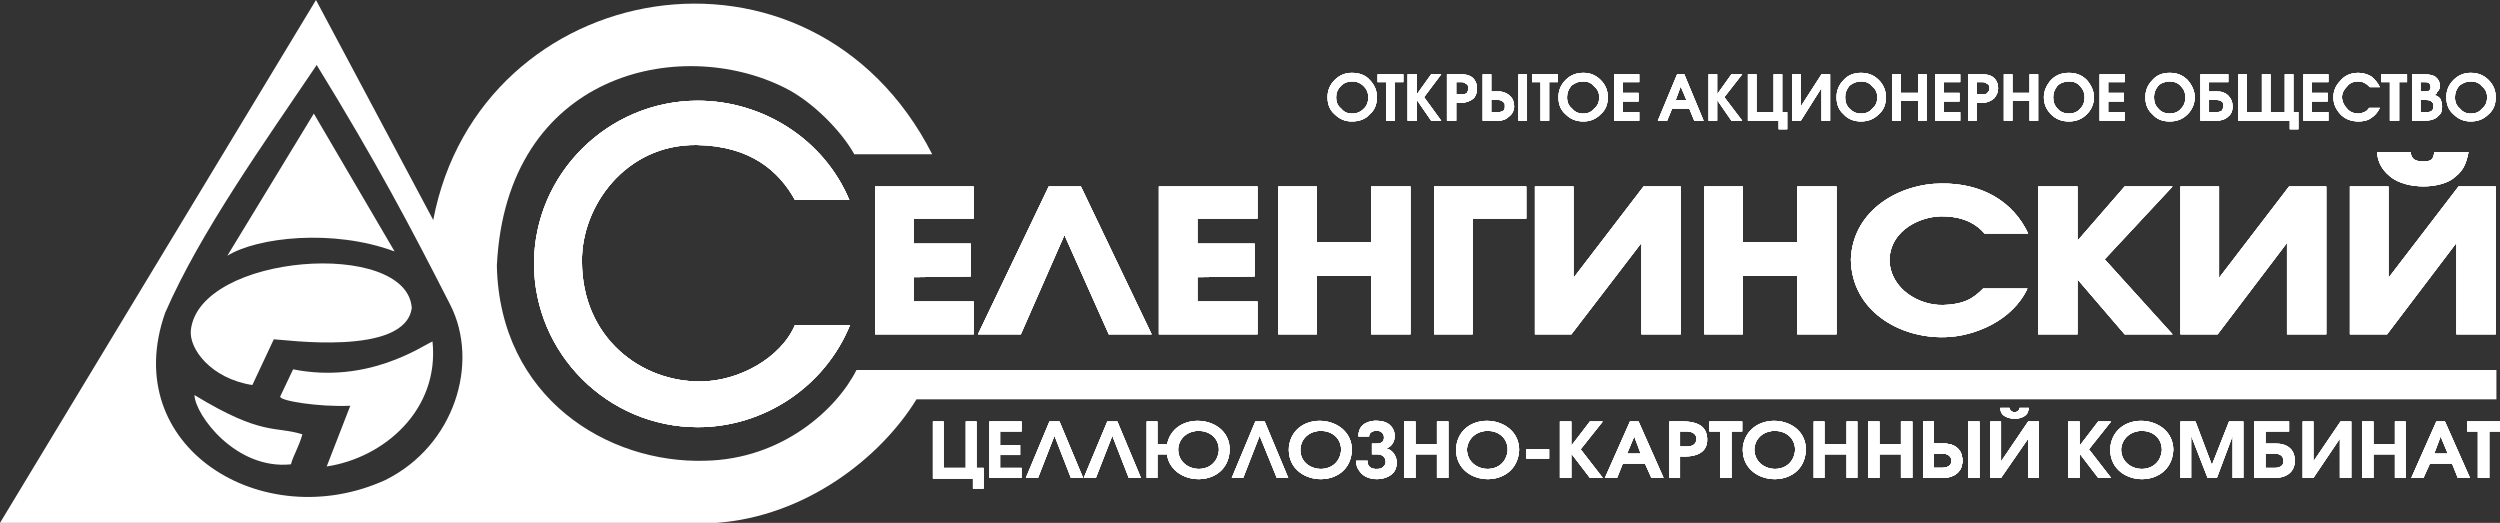 <svg width="1922" height="402" viewBox="0 0 1922 402" fill="none" xmlns="http://www.w3.org/2000/svg">
<rect x="0" y="0" width="1922" height="402" fill="#333333" stroke="none"/>
<path fill-rule="evenodd" clip-rule="evenodd" d="M717.221 324.012V367.948H747.996V375.638H756.239V359.705H750.746V324.012H742.503V359.705H725.464V324.012H717.221Z" fill="white"/>
<path fill-rule="evenodd" clip-rule="evenodd" d="M717.221 324.012V367.948H747.996V375.638H756.239V359.705H750.746V324.012H742.503V359.705H725.464V324.012H717.221Z" fill="white"/>
<path fill-rule="evenodd" clip-rule="evenodd" d="M717.221 324.012V367.948H747.996V375.638H756.239V359.705H750.746V324.012H742.503V359.705H725.464V324.012H717.221Z" fill="white"/>
<path fill-rule="evenodd" clip-rule="evenodd" d="M242.933 0L0 402H550.713C618.865 397.058 676.571 352.575 704.603 306.992H1919.24V284.477H658.437C643.6 314.128 601.825 353.122 541.916 354.223C467.17 356.417 384.182 305.892 381.979 204.294C389.127 56.014 522.681 26.91 603.473 67.552C625.459 78.529 647.444 101.597 656.788 118.623H716.697C623.81 -63.703 368.79 -18.673 333.07 169.148L242.933 0ZM241.275 87.329L174.772 196.615C197.852 182.337 256.112 175.741 303.38 193.321L241.275 87.329ZM210.493 260.865C217.087 260.865 311.622 274.597 316.568 236.703C312.724 183.43 153.334 194.968 146.74 253.729C145.091 268.008 162.131 291.069 194.008 296.011L210.493 260.865ZM251.166 358.621C295.137 352.032 338.006 315.231 332.506 262.512C324.811 265.807 283.043 295.464 225.33 283.934L215.439 304.801C214.344 308.096 245.119 313.037 269.3 311.937L251.166 358.621ZM149.49 303.7C150.037 319.08 181.366 361.368 223.681 356.973C225.33 350.385 229.728 343.788 232.478 333.905C211.594 327.316 201.703 335.552 149.49 303.7ZM243.471 49.981C289.09 124.122 315.467 174.093 346.249 234.509C368.781 278.992 349.546 342.695 296.231 369.051C202.25 411.894 90.675 343.788 126.95 240.544C153.888 178.489 203.899 108.743 243.471 49.981ZM241.275 87.329L174.772 196.615C197.852 182.337 256.112 175.741 303.38 193.321L241.275 87.329ZM210.493 260.865C217.087 260.865 311.622 274.597 316.568 236.703C312.724 183.43 153.334 194.968 146.74 253.729C145.091 268.008 162.131 291.069 194.008 296.011L210.493 260.865ZM251.166 358.621C295.137 352.032 338.006 315.231 332.506 262.512C324.811 265.807 283.043 295.464 225.33 283.934L215.439 304.801C214.344 308.096 245.119 313.037 269.3 311.937L251.166 358.621ZM149.49 303.7C150.037 319.08 181.366 361.368 223.681 356.973C225.33 350.385 229.728 343.788 232.478 333.905C211.594 327.316 201.703 335.552 149.49 303.7ZM243.471 49.981C289.09 124.122 315.467 174.093 346.249 234.509C368.781 278.992 349.546 342.695 296.231 369.051C202.25 411.894 90.675 343.788 126.95 240.544C153.888 178.489 203.899 108.743 243.471 49.981ZM241.275 87.329L174.772 196.615C197.852 182.337 256.112 175.741 303.38 193.321L241.275 87.329ZM210.493 260.865C217.087 260.865 311.622 274.597 316.568 236.703C312.724 183.43 153.334 194.968 146.74 253.729C145.091 268.008 162.131 291.069 194.008 296.011L210.493 260.865ZM251.166 358.621C295.137 352.032 338.006 315.231 332.506 262.512C324.811 265.807 283.043 295.464 225.33 283.934L215.439 304.801C214.344 308.096 245.119 313.037 269.3 311.937L251.166 358.621ZM149.49 303.7C150.037 319.08 181.366 361.368 223.681 356.973C225.33 350.385 229.728 343.788 232.478 333.905C211.594 327.316 201.703 335.552 149.49 303.7ZM243.471 49.981C289.09 124.122 315.467 174.093 346.249 234.509C368.781 278.992 349.546 342.695 296.231 369.051C202.25 411.894 90.675 343.788 126.95 240.544C153.888 178.489 203.899 108.743 243.471 49.981Z" fill="white"/>
<path fill-rule="evenodd" clip-rule="evenodd" d="M717.221 324.012V367.948H747.996V375.638H756.239V359.705H750.746V324.012H742.503V359.705H725.464V324.012H717.221Z" fill="white"/>
<path fill-rule="evenodd" clip-rule="evenodd" d="M611.193 249.868H653.508C634.28 297.099 587.559 328.397 536.447 328.397C467.194 328.397 410.582 271.837 410.582 202.638C410.582 133.993 467.194 77.426 536.447 77.426C587.012 77.426 633.725 107.63 652.961 153.76H611.193C599.099 131.792 577.114 112.025 535.346 111.479C480.937 110.924 446.857 158.702 447.412 200.991C447.412 259.752 493.024 293.805 538.643 293.251C567.222 293.251 600.2 275.678 611.193 249.868Z" fill="white"/>
<path fill-rule="evenodd" clip-rule="evenodd" d="M785.397 359.705V367.394H760.662V324.012H785.397V331.695H768.904V342.132H784.296V349.821H768.904V359.705H785.397Z" fill="white"/>
<path fill-rule="evenodd" clip-rule="evenodd" d="M832.664 367.394L814.523 324.012H806.835L788.694 367.394H798.038L810.679 334.996L823.32 367.394H832.664Z" fill="white"/>
<path fill-rule="evenodd" clip-rule="evenodd" d="M877.148 367.402L859.006 324.019H851.318L833.177 367.402H842.521L855.162 335.003L867.804 367.402H877.148Z" fill="white"/>
<path fill-rule="evenodd" clip-rule="evenodd" d="M990.394 367.394L972.26 324.012H965.112L946.978 367.394H955.768L968.409 334.996L981.604 367.394H990.394Z" fill="white"/>
<path fill-rule="evenodd" clip-rule="evenodd" d="M897.51 349.282V341.593H889.814V324.019H881.571V367.402H889.814V349.282H897.51Z" fill="white"/>
<path fill-rule="evenodd" clip-rule="evenodd" d="M1127.8 344.904C1127.25 364.124 1157.48 366.872 1159.13 346.005C1159.13 326.777 1130 326.231 1127.8 344.904ZM1119.56 343.257C1123.4 314.7 1167.92 318.541 1167.92 346.005C1166.27 377.856 1116.81 374.562 1119.56 343.257Z" fill="white"/>
<path fill-rule="evenodd" clip-rule="evenodd" d="M1044.29 335.541C1044.29 328.399 1048.69 324.011 1056.93 323.457C1062.98 323.457 1066.83 324.557 1069.58 327.852C1073.97 332.794 1072.87 341.584 1066.83 344.324L1065.73 344.878C1070.68 345.425 1076.72 353.115 1072.33 361.905C1067.38 370.141 1050.89 370.688 1045.39 362.451C1043.19 359.703 1042.64 357.51 1042.64 354.215H1051.44C1050.89 359.703 1055.83 361.351 1061.33 360.257C1062.98 359.703 1064.63 358.056 1065.18 356.409C1065.73 353.661 1064.63 350.92 1061.88 349.82C1060.79 349.273 1059.14 349.273 1057.48 349.273H1054.74V341.03C1058.04 341.03 1061.88 341.584 1063.53 338.836C1065.18 334.441 1062.43 331.146 1058.58 331.146C1055.83 331.146 1052.54 332.247 1052.54 335.541H1044.29Z" fill="white"/>
<path fill-rule="evenodd" clip-rule="evenodd" d="M1088.24 324.012H1079.44V367.395H1088.24V349.275H1104.72V367.395H1113.52V324.012H1104.72V341.585H1088.24V324.012Z" fill="white"/>
<path fill-rule="evenodd" clip-rule="evenodd" d="M1402.63 324.019H1394.38V367.402H1402.63V349.282H1419.67V367.402H1427.91V324.019H1419.67V341.593H1402.63V324.019Z" fill="white"/>
<path fill-rule="evenodd" clip-rule="evenodd" d="M1444.94 324.012H1436.15V367.395H1444.94V349.275H1461.44V367.395H1470.23V324.012H1461.44V341.585H1444.94V324.012Z" fill="white"/>
<path fill-rule="evenodd" clip-rule="evenodd" d="M1824.71 324.019H1815.92V367.402H1824.71V349.282H1841.2V367.402H1849.44V324.019H1841.2V341.593H1824.71V324.019Z" fill="white"/>
<path d="M1190.99 345.431H1173.41V352.574H1190.99V345.431Z" fill="white"/>
<path fill-rule="evenodd" clip-rule="evenodd" d="M1199.24 324.019H1208.04V342.693L1222.33 324.019H1232.22L1215.18 345.434L1232.22 367.402H1222.33L1208.04 348.735V367.402H1199.24V324.019Z" fill="white"/>
<path fill-rule="evenodd" clip-rule="evenodd" d="M1256.41 335.543L1250.92 348.721H1261.36L1256.41 335.543ZM1233.88 367.394H1243.22L1247.62 356.41H1264.66L1269.61 367.394H1278.95L1259.71 324.012H1253.12L1233.88 367.394Z" fill="white"/>
<path fill-rule="evenodd" clip-rule="evenodd" d="M1876.36 335.543L1871.42 348.721H1881.86L1876.36 335.543ZM1853.83 367.394H1863.17L1868.12 356.41H1885.16L1889.56 367.394H1898.9L1879.66 324.012H1873.07L1853.83 367.394Z" fill="white"/>
<path fill-rule="evenodd" clip-rule="evenodd" d="M1291.61 343.224H1297.11C1300.4 343.224 1304.25 342.123 1304.25 337.181C1304.25 334.433 1302.05 331.693 1296.55 331.693H1291.61V343.224ZM1283.36 367.386V324.003C1293.8 324.003 1311.94 321.802 1312.49 337.181C1313.04 349.813 1300.95 351.46 1291.61 350.913V367.386H1283.36Z" fill="white"/>
<path fill-rule="evenodd" clip-rule="evenodd" d="M1486.69 348.728H1492.74C1496.03 348.728 1499.89 349.275 1500.43 354.217C1500.43 356.965 1498.24 359.705 1493.28 359.705H1486.69V348.728ZM1478.45 324.012V367.395H1493.84C1500.43 367.395 1508.67 364.1 1508.67 354.217C1508.67 344.88 1502.08 341.039 1494.39 341.039H1486.69V324.012H1478.45Z" fill="white"/>
<path fill-rule="evenodd" clip-rule="evenodd" d="M1486.69 348.728H1492.74C1496.03 348.728 1499.89 349.275 1500.43 354.217C1500.43 356.965 1498.24 359.705 1493.28 359.705H1486.69V348.728ZM1478.45 324.012V367.395H1493.84C1500.43 367.395 1508.67 364.1 1508.67 354.217C1508.67 344.88 1502.08 341.039 1494.39 341.039H1486.69V324.012H1478.45Z" fill="white"/>
<path fill-rule="evenodd" clip-rule="evenodd" d="M1741.72 348.728H1748.32C1751.06 348.728 1755.46 349.275 1755.46 354.216C1756.01 356.964 1753.81 359.712 1748.87 359.712H1741.72V348.728ZM1741.72 331.702V341.038H1749.97C1757.66 341.038 1764.25 344.88 1764.25 354.216C1764.25 364.1 1756.01 367.394 1749.41 367.394H1732.92V324.012H1759.86V331.702H1741.72Z" fill="white"/>
<path fill-rule="evenodd" clip-rule="evenodd" d="M1314.14 331.709V324.019H1339.43V331.709H1331.18V367.402H1322.39V331.709H1314.14Z" fill="white"/>
<path d="M1521.87 324.012H1513.07V367.395H1521.87V324.012Z" fill="white"/>
<path fill-rule="evenodd" clip-rule="evenodd" d="M1530.15 324.019V367.402H1538.4L1559.28 337.197V367.402H1567.53V324.019H1559.28L1538.4 354.771V324.019H1530.15Z" fill="white"/>
<path fill-rule="evenodd" clip-rule="evenodd" d="M1559.8 313.579C1559.25 316.874 1558.7 318.521 1555.95 320.168C1551.55 322.916 1543.86 322.362 1540.01 319.068C1538.92 317.974 1537.81 316.327 1537.81 313.579H1544.96C1544.96 315.227 1546.6 316.874 1548.81 316.874C1551 316.874 1552.65 315.227 1552.65 313.579H1559.8Z" fill="white"/>
<path fill-rule="evenodd" clip-rule="evenodd" d="M1590.02 324.019H1598.82V342.693L1613.11 324.019H1623L1605.96 345.434L1623 367.402H1613.11L1598.82 348.735V367.402H1590.02V324.019Z" fill="white"/>
<path fill-rule="evenodd" clip-rule="evenodd" d="M1770.31 324.019V367.402H1778.55L1798.89 337.197V367.402H1807.67V324.019H1799.43L1778.55 354.771V324.019H1770.31Z" fill="white"/>
<path fill-rule="evenodd" clip-rule="evenodd" d="M1896.72 331.702V324.012H1922V331.702H1913.76V367.394H1904.96V331.702H1896.72Z" fill="white"/>
<path fill-rule="evenodd" clip-rule="evenodd" d="M1676.33 367.394V324.012H1687.87L1700.51 357.511L1713.7 324.012H1724.69V367.394H1716.45V334.996L1704.36 367.394H1697.21L1684.57 334.996V367.394H1676.33Z" fill="white"/>
<path fill-rule="evenodd" clip-rule="evenodd" d="M905.778 344.904C905.224 364.124 935.452 366.872 937.101 346.005C937.101 326.777 907.427 326.231 905.778 344.904ZM896.981 343.257C900.826 314.7 945.898 318.541 945.343 346.005C944.249 377.856 894.231 374.562 896.981 343.257Z" fill="white"/>
<path fill-rule="evenodd" clip-rule="evenodd" d="M999.747 344.904C998.645 364.124 1029.42 366.872 1031.07 346.005C1031.07 326.777 1001.4 326.231 999.747 344.904ZM990.95 343.257C994.794 314.7 1039.32 318.541 1039.32 346.005C1038.22 377.856 988.2 374.562 990.95 343.257Z" fill="white"/>
<path fill-rule="evenodd" clip-rule="evenodd" d="M1348.75 344.904C1348.2 364.124 1378.43 366.872 1380.08 346.005C1380.08 326.777 1350.4 326.231 1348.75 344.904ZM1339.96 343.257C1344.35 314.7 1388.87 318.541 1388.32 346.005C1387.22 377.856 1337.21 374.562 1339.96 343.257Z" fill="white"/>
<path fill-rule="evenodd" clip-rule="evenodd" d="M1630.72 344.904C1630.17 364.124 1660.41 366.872 1662.05 346.005C1662.05 326.777 1632.92 326.231 1630.72 344.904ZM1622.48 343.257C1626.33 314.7 1670.84 318.541 1670.84 346.005C1669.19 377.856 1619.73 374.562 1622.48 343.257Z" fill="white"/>
<path fill-rule="evenodd" clip-rule="evenodd" d="M611.193 249.868H653.508C634.28 297.099 587.559 328.397 536.447 328.397C467.194 328.397 410.582 271.837 410.582 202.638C410.582 133.993 467.194 77.426 536.447 77.426C587.012 77.426 633.725 107.63 652.961 153.76H611.193C599.099 131.792 577.114 112.025 535.346 111.479C480.937 110.924 446.857 158.702 447.412 200.991C447.412 259.752 493.024 293.805 538.643 293.251C567.222 293.251 600.2 275.678 611.193 249.868Z" fill="white"/>
<path fill-rule="evenodd" clip-rule="evenodd" d="M785.397 359.705V367.394H760.662V324.012H785.397V331.695H768.904V342.132H784.296V349.821H768.904V359.705H785.397Z" fill="white"/>
<path fill-rule="evenodd" clip-rule="evenodd" d="M832.664 367.394L814.523 324.012H806.835L788.694 367.394H798.038L810.679 334.996L823.32 367.394H832.664Z" fill="white"/>
<path fill-rule="evenodd" clip-rule="evenodd" d="M877.148 367.402L859.006 324.019H851.318L833.177 367.402H842.521L855.162 335.003L867.804 367.402H877.148Z" fill="white"/>
<path fill-rule="evenodd" clip-rule="evenodd" d="M990.394 367.394L972.26 324.012H965.112L946.978 367.394H955.768L968.409 334.996L981.604 367.394H990.394Z" fill="white"/>
<path fill-rule="evenodd" clip-rule="evenodd" d="M897.51 349.282V341.593H889.814V324.019H881.571V367.402H889.814V349.282H897.51Z" fill="white"/>
<path fill-rule="evenodd" clip-rule="evenodd" d="M1127.8 344.904C1127.25 364.124 1157.48 366.872 1159.13 346.005C1159.13 326.777 1130 326.231 1127.8 344.904ZM1119.56 343.257C1123.4 314.7 1167.92 318.541 1167.92 346.005C1166.27 377.856 1116.81 374.562 1119.56 343.257Z" fill="white"/>
<path fill-rule="evenodd" clip-rule="evenodd" d="M1044.29 335.541C1044.29 328.399 1048.69 324.011 1056.93 323.457C1062.98 323.457 1066.83 324.557 1069.58 327.852C1073.97 332.794 1072.87 341.584 1066.83 344.324L1065.73 344.878C1070.68 345.425 1076.72 353.115 1072.33 361.905C1067.38 370.141 1050.89 370.688 1045.39 362.451C1043.19 359.703 1042.64 357.51 1042.64 354.215H1051.44C1050.89 359.703 1055.83 361.351 1061.33 360.257C1062.98 359.703 1064.63 358.056 1065.18 356.409C1065.73 353.661 1064.63 350.92 1061.88 349.82C1060.79 349.273 1059.14 349.273 1057.48 349.273H1054.74V341.03C1058.04 341.03 1061.88 341.584 1063.53 338.836C1065.18 334.441 1062.43 331.146 1058.58 331.146C1055.83 331.146 1052.54 332.247 1052.54 335.541H1044.29Z" fill="white"/>
<path fill-rule="evenodd" clip-rule="evenodd" d="M1088.24 324.012H1079.44V367.395H1088.24V349.275H1104.72V367.395H1113.52V324.012H1104.72V341.585H1088.24V324.012Z" fill="white"/>
<path fill-rule="evenodd" clip-rule="evenodd" d="M1402.63 324.019H1394.38V367.402H1402.63V349.282H1419.67V367.402H1427.91V324.019H1419.67V341.593H1402.63V324.019Z" fill="white"/>
<path fill-rule="evenodd" clip-rule="evenodd" d="M1444.94 324.012H1436.15V367.395H1444.94V349.275H1461.44V367.395H1470.23V324.012H1461.44V341.585H1444.94V324.012Z" fill="white"/>
<path fill-rule="evenodd" clip-rule="evenodd" d="M1824.71 324.019H1815.92V367.402H1824.71V349.282H1841.2V367.402H1849.44V324.019H1841.2V341.593H1824.71V324.019Z" fill="white"/>
<path d="M1190.99 345.431H1173.41V352.574H1190.99V345.431Z" fill="white"/>
<path fill-rule="evenodd" clip-rule="evenodd" d="M1199.24 324.019H1208.04V342.693L1222.33 324.019H1232.22L1215.18 345.434L1232.22 367.402H1222.33L1208.04 348.735V367.402H1199.24V324.019Z" fill="white"/>
<path fill-rule="evenodd" clip-rule="evenodd" d="M1256.41 335.543L1250.92 348.721H1261.36L1256.41 335.543ZM1233.88 367.394H1243.22L1247.62 356.41H1264.66L1269.61 367.394H1278.95L1259.71 324.012H1253.12L1233.88 367.394Z" fill="white"/>
<path fill-rule="evenodd" clip-rule="evenodd" d="M1876.36 335.543L1871.42 348.721H1881.86L1876.36 335.543ZM1853.83 367.394H1863.17L1868.12 356.41H1885.16L1889.56 367.394H1898.9L1879.66 324.012H1873.07L1853.83 367.394Z" fill="white"/>
<path fill-rule="evenodd" clip-rule="evenodd" d="M1291.61 343.224H1297.11C1300.4 343.224 1304.25 342.123 1304.25 337.181C1304.25 334.433 1302.05 331.693 1296.55 331.693H1291.61V343.224ZM1283.36 367.386V324.003C1293.8 324.003 1311.94 321.802 1312.49 337.181C1313.04 349.813 1300.95 351.46 1291.61 350.913V367.386H1283.36Z" fill="white"/>
<path fill-rule="evenodd" clip-rule="evenodd" d="M1486.69 348.728H1492.74C1496.03 348.728 1499.89 349.275 1500.43 354.217C1500.43 356.965 1498.24 359.705 1493.28 359.705H1486.69V348.728ZM1478.45 324.012V367.395H1493.84C1500.43 367.395 1508.67 364.1 1508.67 354.217C1508.67 344.88 1502.08 341.039 1494.39 341.039H1486.69V324.012H1478.45Z" fill="white"/>
<path fill-rule="evenodd" clip-rule="evenodd" d="M1486.69 348.728H1492.74C1496.03 348.728 1499.89 349.275 1500.43 354.217C1500.43 356.965 1498.24 359.705 1493.28 359.705H1486.69V348.728ZM1478.45 324.012V367.395H1493.84C1500.43 367.395 1508.67 364.1 1508.67 354.217C1508.67 344.88 1502.08 341.039 1494.39 341.039H1486.69V324.012H1478.45Z" fill="white"/>
<path fill-rule="evenodd" clip-rule="evenodd" d="M1741.72 348.728H1748.32C1751.06 348.728 1755.46 349.275 1755.46 354.216C1756.01 356.964 1753.81 359.712 1748.87 359.712H1741.72V348.728ZM1741.72 331.702V341.038H1749.97C1757.66 341.038 1764.25 344.88 1764.25 354.216C1764.25 364.1 1756.01 367.394 1749.41 367.394H1732.92V324.012H1759.86V331.702H1741.72Z" fill="white"/>
<path fill-rule="evenodd" clip-rule="evenodd" d="M1314.14 331.709V324.019H1339.43V331.709H1331.18V367.402H1322.39V331.709H1314.14Z" fill="white"/>
<path d="M1521.87 324.012H1513.07V367.395H1521.87V324.012Z" fill="white"/>
<path fill-rule="evenodd" clip-rule="evenodd" d="M1530.15 324.019V367.402H1538.4L1559.28 337.197V367.402H1567.53V324.019H1559.28L1538.4 354.771V324.019H1530.15Z" fill="white"/>
<path fill-rule="evenodd" clip-rule="evenodd" d="M1559.8 313.579C1559.25 316.874 1558.7 318.521 1555.95 320.168C1551.55 322.916 1543.86 322.362 1540.01 319.068C1538.92 317.974 1537.81 316.327 1537.81 313.579H1544.96C1544.96 315.227 1546.6 316.874 1548.81 316.874C1551 316.874 1552.65 315.227 1552.65 313.579H1559.8Z" fill="white"/>
<path fill-rule="evenodd" clip-rule="evenodd" d="M1590.02 324.019H1598.82V342.693L1613.11 324.019H1623L1605.96 345.434L1623 367.402H1613.11L1598.82 348.735V367.402H1590.02V324.019Z" fill="white"/>
<path fill-rule="evenodd" clip-rule="evenodd" d="M1770.31 324.019V367.402H1778.55L1798.89 337.197V367.402H1807.67V324.019H1799.43L1778.55 354.771V324.019H1770.31Z" fill="white"/>
<path fill-rule="evenodd" clip-rule="evenodd" d="M1896.72 331.702V324.012H1922V331.702H1913.76V367.394H1904.96V331.702H1896.72Z" fill="white"/>
<path fill-rule="evenodd" clip-rule="evenodd" d="M1676.33 367.394V324.012H1687.87L1700.51 357.511L1713.7 324.012H1724.69V367.394H1716.45V334.996L1704.36 367.394H1697.21L1684.57 334.996V367.394H1676.33Z" fill="white"/>
<path fill-rule="evenodd" clip-rule="evenodd" d="M905.778 344.904C905.224 364.124 935.452 366.872 937.101 346.005C937.101 326.777 907.427 326.231 905.778 344.904ZM896.981 343.257C900.826 314.7 945.898 318.541 945.343 346.005C944.249 377.856 894.231 374.562 896.981 343.257Z" fill="white"/>
<path fill-rule="evenodd" clip-rule="evenodd" d="M999.747 344.904C998.645 364.124 1029.42 366.872 1031.07 346.005C1031.07 326.777 1001.4 326.231 999.747 344.904ZM990.95 343.257C994.794 314.7 1039.32 318.541 1039.32 346.005C1038.22 377.856 988.2 374.562 990.95 343.257Z" fill="white"/>
<path fill-rule="evenodd" clip-rule="evenodd" d="M1348.75 344.904C1348.2 364.124 1378.43 366.872 1380.08 346.005C1380.08 326.777 1350.4 326.231 1348.75 344.904ZM1339.96 343.257C1344.35 314.7 1388.87 318.541 1388.32 346.005C1387.22 377.856 1337.21 374.562 1339.96 343.257Z" fill="white"/>
<path fill-rule="evenodd" clip-rule="evenodd" d="M1630.72 344.904C1630.17 364.124 1660.41 366.872 1662.05 346.005C1662.05 326.777 1632.92 326.231 1630.72 344.904ZM1622.48 343.257C1626.33 314.7 1670.84 318.541 1670.84 346.005C1669.19 377.856 1619.73 374.562 1622.48 343.257Z" fill="white"/>
<path fill-rule="evenodd" clip-rule="evenodd" d="M611.193 249.868H653.508C634.28 297.099 587.559 328.397 536.447 328.397C467.194 328.397 410.582 271.837 410.582 202.638C410.582 133.993 467.194 77.426 536.447 77.426C587.012 77.426 633.725 107.63 652.961 153.76H611.193C599.099 131.792 577.114 112.025 535.346 111.479C480.937 110.924 446.857 158.702 447.412 200.991C447.412 259.752 493.024 293.805 538.643 293.251C567.222 293.251 600.2 275.678 611.193 249.868Z" fill="white"/>
<path fill-rule="evenodd" clip-rule="evenodd" d="M785.397 359.705V367.394H760.662V324.012H785.397V331.695H768.904V342.132H784.296V349.821H768.904V359.705H785.397Z" fill="white"/>
<path fill-rule="evenodd" clip-rule="evenodd" d="M832.664 367.394L814.523 324.012H806.835L788.694 367.394H798.038L810.679 334.996L823.32 367.394H832.664Z" fill="white"/>
<path fill-rule="evenodd" clip-rule="evenodd" d="M877.148 367.402L859.006 324.019H851.318L833.177 367.402H842.521L855.162 335.003L867.804 367.402H877.148Z" fill="white"/>
<path fill-rule="evenodd" clip-rule="evenodd" d="M990.394 367.394L972.26 324.012H965.112L946.978 367.394H955.768L968.409 334.996L981.604 367.394H990.394Z" fill="white"/>
<path fill-rule="evenodd" clip-rule="evenodd" d="M897.51 349.282V341.593H889.814V324.019H881.571V367.402H889.814V349.282H897.51Z" fill="white"/>
<path fill-rule="evenodd" clip-rule="evenodd" d="M1127.8 344.904C1127.25 364.124 1157.48 366.872 1159.13 346.005C1159.13 326.777 1130 326.231 1127.8 344.904ZM1119.56 343.257C1123.4 314.7 1167.92 318.541 1167.92 346.005C1166.27 377.856 1116.81 374.562 1119.56 343.257Z" fill="white"/>
<path fill-rule="evenodd" clip-rule="evenodd" d="M1044.29 335.541C1044.29 328.399 1048.69 324.011 1056.93 323.457C1062.98 323.457 1066.83 324.557 1069.58 327.852C1073.97 332.794 1072.87 341.584 1066.83 344.324L1065.73 344.878C1070.68 345.425 1076.72 353.115 1072.33 361.905C1067.38 370.141 1050.89 370.688 1045.39 362.451C1043.19 359.703 1042.64 357.51 1042.64 354.215H1051.44C1050.89 359.703 1055.83 361.351 1061.33 360.257C1062.98 359.703 1064.63 358.056 1065.18 356.409C1065.73 353.661 1064.63 350.92 1061.88 349.82C1060.79 349.273 1059.14 349.273 1057.48 349.273H1054.74V341.03C1058.04 341.03 1061.88 341.584 1063.53 338.836C1065.18 334.441 1062.43 331.146 1058.58 331.146C1055.83 331.146 1052.54 332.247 1052.54 335.541H1044.29Z" fill="white"/>
<path fill-rule="evenodd" clip-rule="evenodd" d="M1088.24 324.012H1079.44V367.395H1088.24V349.275H1104.72V367.395H1113.52V324.012H1104.72V341.585H1088.24V324.012Z" fill="white"/>
<path fill-rule="evenodd" clip-rule="evenodd" d="M1402.63 324.019H1394.38V367.402H1402.63V349.282H1419.67V367.402H1427.91V324.019H1419.67V341.593H1402.63V324.019Z" fill="white"/>
<path fill-rule="evenodd" clip-rule="evenodd" d="M1444.94 324.012H1436.15V367.395H1444.94V349.275H1461.44V367.395H1470.23V324.012H1461.44V341.585H1444.94V324.012Z" fill="white"/>
<path fill-rule="evenodd" clip-rule="evenodd" d="M1824.71 324.019H1815.92V367.402H1824.71V349.282H1841.2V367.402H1849.44V324.019H1841.2V341.593H1824.71V324.019Z" fill="white"/>
<path d="M1190.99 345.431H1173.41V352.574H1190.99V345.431Z" fill="white"/>
<path fill-rule="evenodd" clip-rule="evenodd" d="M1199.24 324.019H1208.04V342.693L1222.33 324.019H1232.22L1215.18 345.434L1232.22 367.402H1222.33L1208.04 348.735V367.402H1199.24V324.019Z" fill="white"/>
<path fill-rule="evenodd" clip-rule="evenodd" d="M1256.41 335.543L1250.92 348.721H1261.36L1256.41 335.543ZM1233.88 367.394H1243.22L1247.62 356.41H1264.66L1269.61 367.394H1278.95L1259.71 324.012H1253.12L1233.88 367.394Z" fill="white"/>
<path fill-rule="evenodd" clip-rule="evenodd" d="M1876.36 335.543L1871.42 348.721H1881.86L1876.36 335.543ZM1853.83 367.394H1863.17L1868.12 356.41H1885.16L1889.56 367.394H1898.9L1879.66 324.012H1873.07L1853.83 367.394Z" fill="white"/>
<path fill-rule="evenodd" clip-rule="evenodd" d="M1291.61 343.224H1297.11C1300.4 343.224 1304.25 342.123 1304.25 337.181C1304.25 334.433 1302.05 331.693 1296.55 331.693H1291.61V343.224ZM1283.36 367.386V324.003C1293.8 324.003 1311.94 321.802 1312.49 337.181C1313.04 349.813 1300.95 351.46 1291.61 350.913V367.386H1283.36Z" fill="white"/>
<path fill-rule="evenodd" clip-rule="evenodd" d="M1486.69 348.728H1492.74C1496.03 348.728 1499.89 349.275 1500.43 354.217C1500.43 356.965 1498.24 359.705 1493.28 359.705H1486.69V348.728ZM1478.45 324.012V367.395H1493.84C1500.43 367.395 1508.67 364.1 1508.67 354.217C1508.67 344.88 1502.08 341.039 1494.39 341.039H1486.69V324.012H1478.45Z" fill="white"/>
<path fill-rule="evenodd" clip-rule="evenodd" d="M1486.69 348.728H1492.74C1496.03 348.728 1499.89 349.275 1500.43 354.217C1500.43 356.965 1498.24 359.705 1493.28 359.705H1486.69V348.728ZM1478.45 324.012V367.395H1493.84C1500.43 367.395 1508.67 364.1 1508.67 354.217C1508.67 344.88 1502.08 341.039 1494.39 341.039H1486.69V324.012H1478.45Z" fill="white"/>
<path fill-rule="evenodd" clip-rule="evenodd" d="M1741.72 348.728H1748.32C1751.06 348.728 1755.46 349.275 1755.46 354.216C1756.01 356.964 1753.81 359.712 1748.87 359.712H1741.72V348.728ZM1741.72 331.702V341.038H1749.97C1757.66 341.038 1764.25 344.88 1764.25 354.216C1764.25 364.1 1756.01 367.394 1749.41 367.394H1732.92V324.012H1759.86V331.702H1741.72Z" fill="white"/>
<path fill-rule="evenodd" clip-rule="evenodd" d="M1314.14 331.709V324.019H1339.43V331.709H1331.18V367.402H1322.39V331.709H1314.14Z" fill="white"/>
<path d="M1521.87 324.012H1513.07V367.395H1521.87V324.012Z" fill="white"/>
<path fill-rule="evenodd" clip-rule="evenodd" d="M1530.15 324.019V367.402H1538.4L1559.28 337.197V367.402H1567.53V324.019H1559.28L1538.4 354.771V324.019H1530.15Z" fill="white"/>
<path fill-rule="evenodd" clip-rule="evenodd" d="M1559.8 313.579C1559.25 316.874 1558.7 318.521 1555.95 320.168C1551.55 322.916 1543.86 322.362 1540.01 319.068C1538.92 317.974 1537.81 316.327 1537.81 313.579H1544.96C1544.96 315.227 1546.6 316.874 1548.81 316.874C1551 316.874 1552.65 315.227 1552.65 313.579H1559.8Z" fill="white"/>
<path fill-rule="evenodd" clip-rule="evenodd" d="M1590.02 324.019H1598.82V342.693L1613.11 324.019H1623L1605.96 345.434L1623 367.402H1613.11L1598.82 348.735V367.402H1590.02V324.019Z" fill="white"/>
<path fill-rule="evenodd" clip-rule="evenodd" d="M1770.31 324.019V367.402H1778.55L1798.89 337.197V367.402H1807.67V324.019H1799.43L1778.55 354.771V324.019H1770.31Z" fill="white"/>
<path fill-rule="evenodd" clip-rule="evenodd" d="M1896.72 331.702V324.012H1922V331.702H1913.76V367.394H1904.96V331.702H1896.72Z" fill="white"/>
<path fill-rule="evenodd" clip-rule="evenodd" d="M1676.33 367.394V324.012H1687.87L1700.51 357.511L1713.7 324.012H1724.69V367.394H1716.45V334.996L1704.36 367.394H1697.21L1684.57 334.996V367.394H1676.33Z" fill="white"/>
<path fill-rule="evenodd" clip-rule="evenodd" d="M905.778 344.904C905.224 364.124 935.452 366.872 937.101 346.005C937.101 326.777 907.427 326.231 905.778 344.904ZM896.981 343.257C900.826 314.7 945.898 318.541 945.343 346.005C944.249 377.856 894.231 374.562 896.981 343.257Z" fill="white"/>
<path fill-rule="evenodd" clip-rule="evenodd" d="M999.747 344.904C998.645 364.124 1029.42 366.872 1031.07 346.005C1031.07 326.777 1001.4 326.231 999.747 344.904ZM990.95 343.257C994.794 314.7 1039.32 318.541 1039.32 346.005C1038.22 377.856 988.2 374.562 990.95 343.257Z" fill="white"/>
<path fill-rule="evenodd" clip-rule="evenodd" d="M1348.75 344.904C1348.2 364.124 1378.43 366.872 1380.08 346.005C1380.08 326.777 1350.4 326.231 1348.75 344.904ZM1339.96 343.257C1344.35 314.7 1388.87 318.541 1388.32 346.005C1387.22 377.856 1337.21 374.562 1339.96 343.257Z" fill="white"/>
<path fill-rule="evenodd" clip-rule="evenodd" d="M1630.72 344.904C1630.17 364.124 1660.41 366.872 1662.05 346.005C1662.05 326.777 1632.92 326.231 1630.72 344.904ZM1622.48 343.257C1626.33 314.7 1670.84 318.541 1670.84 346.005C1669.19 377.856 1619.73 374.562 1622.48 343.257Z" fill="white"/>
<path fill-rule="evenodd" clip-rule="evenodd" d="M611.193 249.868H653.508C634.28 297.099 587.559 328.397 536.447 328.397C467.194 328.397 410.582 271.837 410.582 202.638C410.582 133.993 467.194 77.426 536.447 77.426C587.012 77.426 633.725 107.63 652.961 153.76H611.193C599.099 131.792 577.114 112.025 535.346 111.479C480.937 110.924 446.857 158.702 447.412 200.991C447.412 259.752 493.024 293.805 538.643 293.251C567.222 293.251 600.2 275.678 611.193 249.868Z" fill="white"/>
<path fill-rule="evenodd" clip-rule="evenodd" d="M785.397 359.705V367.394H760.662V324.012H785.397V331.695H768.904V342.132H784.296V349.821H768.904V359.705H785.397Z" fill="white"/>
<path fill-rule="evenodd" clip-rule="evenodd" d="M832.664 367.394L814.523 324.012H806.835L788.694 367.394H798.038L810.679 334.996L823.32 367.394H832.664Z" fill="white"/>
<path fill-rule="evenodd" clip-rule="evenodd" d="M877.148 367.402L859.006 324.019H851.318L833.177 367.402H842.521L855.162 335.003L867.804 367.402H877.148Z" fill="white"/>
<path fill-rule="evenodd" clip-rule="evenodd" d="M990.394 367.394L972.26 324.012H965.112L946.978 367.394H955.768L968.409 334.996L981.604 367.394H990.394Z" fill="white"/>
<path fill-rule="evenodd" clip-rule="evenodd" d="M897.51 349.282V341.593H889.814V324.019H881.571V367.402H889.814V349.282H897.51Z" fill="white"/>
<path fill-rule="evenodd" clip-rule="evenodd" d="M1127.8 344.904C1127.25 364.124 1157.48 366.872 1159.13 346.005C1159.13 326.777 1130 326.231 1127.8 344.904ZM1119.56 343.257C1123.4 314.7 1167.92 318.541 1167.92 346.005C1166.27 377.856 1116.81 374.562 1119.56 343.257Z" fill="white"/>
<path fill-rule="evenodd" clip-rule="evenodd" d="M1044.29 335.541C1044.29 328.399 1048.69 324.011 1056.93 323.457C1062.98 323.457 1066.83 324.557 1069.58 327.852C1073.97 332.794 1072.87 341.584 1066.83 344.324L1065.73 344.878C1070.68 345.425 1076.72 353.115 1072.33 361.905C1067.38 370.141 1050.89 370.688 1045.39 362.451C1043.19 359.703 1042.64 357.51 1042.64 354.215H1051.44C1050.89 359.703 1055.83 361.351 1061.33 360.257C1062.98 359.703 1064.63 358.056 1065.18 356.409C1065.73 353.661 1064.63 350.92 1061.88 349.82C1060.79 349.273 1059.14 349.273 1057.48 349.273H1054.74V341.03C1058.04 341.03 1061.88 341.584 1063.53 338.836C1065.18 334.441 1062.43 331.146 1058.58 331.146C1055.83 331.146 1052.54 332.247 1052.54 335.541H1044.29Z" fill="white"/>
<path fill-rule="evenodd" clip-rule="evenodd" d="M1088.24 324.012H1079.44V367.395H1088.24V349.275H1104.72V367.395H1113.52V324.012H1104.72V341.585H1088.24V324.012Z" fill="white"/>
<path fill-rule="evenodd" clip-rule="evenodd" d="M1402.63 324.019H1394.38V367.402H1402.63V349.282H1419.67V367.402H1427.91V324.019H1419.67V341.593H1402.63V324.019Z" fill="white"/>
<path fill-rule="evenodd" clip-rule="evenodd" d="M1444.94 324.012H1436.15V367.395H1444.94V349.275H1461.44V367.395H1470.23V324.012H1461.44V341.585H1444.94V324.012Z" fill="white"/>
<path fill-rule="evenodd" clip-rule="evenodd" d="M1824.71 324.019H1815.92V367.402H1824.71V349.282H1841.2V367.402H1849.44V324.019H1841.2V341.593H1824.71V324.019Z" fill="white"/>
<path d="M1190.99 345.431H1173.41V352.574H1190.99V345.431Z" fill="white"/>
<path fill-rule="evenodd" clip-rule="evenodd" d="M1199.24 324.019H1208.04V342.693L1222.33 324.019H1232.22L1215.18 345.434L1232.22 367.402H1222.33L1208.04 348.735V367.402H1199.24V324.019Z" fill="white"/>
<path fill-rule="evenodd" clip-rule="evenodd" d="M1256.41 335.543L1250.92 348.721H1261.36L1256.41 335.543ZM1233.88 367.394H1243.22L1247.62 356.41H1264.66L1269.61 367.394H1278.95L1259.71 324.012H1253.12L1233.88 367.394Z" fill="white"/>
<path fill-rule="evenodd" clip-rule="evenodd" d="M1876.36 335.543L1871.42 348.721H1881.86L1876.36 335.543ZM1853.83 367.394H1863.17L1868.12 356.41H1885.16L1889.56 367.394H1898.9L1879.66 324.012H1873.07L1853.83 367.394Z" fill="white"/>
<path fill-rule="evenodd" clip-rule="evenodd" d="M1291.61 343.224H1297.11C1300.4 343.224 1304.25 342.123 1304.25 337.181C1304.25 334.433 1302.05 331.693 1296.55 331.693H1291.61V343.224ZM1283.36 367.386V324.003C1293.8 324.003 1311.94 321.802 1312.49 337.181C1313.04 349.813 1300.95 351.46 1291.61 350.913V367.386H1283.36Z" fill="white"/>
<path fill-rule="evenodd" clip-rule="evenodd" d="M1486.69 348.728H1492.74C1496.03 348.728 1499.89 349.275 1500.43 354.217C1500.43 356.965 1498.24 359.705 1493.28 359.705H1486.69V348.728ZM1478.45 324.012V367.395H1493.84C1500.43 367.395 1508.67 364.1 1508.67 354.217C1508.67 344.88 1502.08 341.039 1494.39 341.039H1486.69V324.012H1478.45Z" fill="white"/>
<path fill-rule="evenodd" clip-rule="evenodd" d="M1486.69 348.728H1492.74C1496.03 348.728 1499.89 349.275 1500.43 354.217C1500.43 356.965 1498.24 359.705 1493.28 359.705H1486.69V348.728ZM1478.45 324.012V367.395H1493.84C1500.43 367.395 1508.67 364.1 1508.67 354.217C1508.67 344.88 1502.08 341.039 1494.39 341.039H1486.69V324.012H1478.45Z" fill="white"/>
<path fill-rule="evenodd" clip-rule="evenodd" d="M1741.72 348.728H1748.32C1751.06 348.728 1755.46 349.275 1755.46 354.216C1756.01 356.964 1753.81 359.712 1748.87 359.712H1741.72V348.728ZM1741.72 331.702V341.038H1749.97C1757.66 341.038 1764.25 344.88 1764.25 354.216C1764.25 364.1 1756.01 367.394 1749.41 367.394H1732.92V324.012H1759.86V331.702H1741.72Z" fill="white"/>
<path fill-rule="evenodd" clip-rule="evenodd" d="M1314.14 331.709V324.019H1339.43V331.709H1331.18V367.402H1322.39V331.709H1314.14Z" fill="white"/>
<path d="M1521.87 324.012H1513.07V367.395H1521.87V324.012Z" fill="white"/>
<path fill-rule="evenodd" clip-rule="evenodd" d="M1530.15 324.019V367.402H1538.4L1559.28 337.197V367.402H1567.53V324.019H1559.28L1538.4 354.771V324.019H1530.15Z" fill="white"/>
<path fill-rule="evenodd" clip-rule="evenodd" d="M1559.8 313.579C1559.25 316.874 1558.7 318.521 1555.95 320.168C1551.55 322.916 1543.86 322.362 1540.01 319.068C1538.92 317.974 1537.81 316.327 1537.81 313.579H1544.96C1544.96 315.227 1546.6 316.874 1548.81 316.874C1551 316.874 1552.65 315.227 1552.65 313.579H1559.8Z" fill="white"/>
<path fill-rule="evenodd" clip-rule="evenodd" d="M1590.02 324.019H1598.82V342.693L1613.11 324.019H1623L1605.96 345.434L1623 367.402H1613.11L1598.82 348.735V367.402H1590.02V324.019Z" fill="white"/>
<path fill-rule="evenodd" clip-rule="evenodd" d="M1770.31 324.019V367.402H1778.55L1798.89 337.197V367.402H1807.67V324.019H1799.43L1778.55 354.771V324.019H1770.31Z" fill="white"/>
<path fill-rule="evenodd" clip-rule="evenodd" d="M1896.72 331.702V324.012H1922V331.702H1913.76V367.394H1904.96V331.702H1896.72Z" fill="white"/>
<path fill-rule="evenodd" clip-rule="evenodd" d="M1676.33 367.394V324.012H1687.87L1700.51 357.511L1713.7 324.012H1724.69V367.394H1716.45V334.996L1704.36 367.394H1697.21L1684.57 334.996V367.394H1676.33Z" fill="white"/>
<path fill-rule="evenodd" clip-rule="evenodd" d="M905.778 344.904C905.224 364.124 935.452 366.872 937.101 346.005C937.101 326.777 907.427 326.231 905.778 344.904ZM896.981 343.257C900.826 314.7 945.898 318.541 945.343 346.005C944.249 377.856 894.231 374.562 896.981 343.257Z" fill="white"/>
<path fill-rule="evenodd" clip-rule="evenodd" d="M999.747 344.904C998.645 364.124 1029.42 366.872 1031.07 346.005C1031.07 326.777 1001.4 326.231 999.747 344.904ZM990.95 343.257C994.794 314.7 1039.32 318.541 1039.32 346.005C1038.22 377.856 988.2 374.562 990.95 343.257Z" fill="white"/>
<path fill-rule="evenodd" clip-rule="evenodd" d="M1348.75 344.904C1348.2 364.124 1378.43 366.872 1380.08 346.005C1380.08 326.777 1350.4 326.231 1348.75 344.904ZM1339.96 343.257C1344.35 314.7 1388.87 318.541 1388.32 346.005C1387.22 377.856 1337.21 374.562 1339.96 343.257Z" fill="white"/>
<path fill-rule="evenodd" clip-rule="evenodd" d="M1630.72 344.904C1630.17 364.124 1660.41 366.872 1662.05 346.005C1662.05 326.777 1632.92 326.231 1630.72 344.904ZM1622.48 343.257C1626.33 314.7 1670.84 318.541 1670.84 346.005C1669.19 377.856 1619.73 374.562 1622.48 343.257Z" fill="white"/>
<path fill-rule="evenodd" clip-rule="evenodd" d="M748.581 143.349H672.733V257.03H748.581V231.768H702.414V213.094L746.385 212.548V187.285H702.414V168.065H748.581V143.349Z" fill="white"/>
<path fill-rule="evenodd" clip-rule="evenodd" d="M751.847 257.03H784.825L818.35 180.696L852.429 257.03H885.4L830.991 143.349H806.263L751.847 257.03Z" fill="white"/>
<path fill-rule="evenodd" clip-rule="evenodd" d="M966.772 143.349H890.925V257.03H966.772V231.768H920.605V213.094L964.576 212.548V187.285H920.605V168.065H966.772V143.349Z" fill="white"/>
<path fill-rule="evenodd" clip-rule="evenodd" d="M982.707 143.349V257.03H1012.39V211.994H1054.16V257.03H1084.38V143.349H1054.16V186.184H1012.39V143.349H982.707Z" fill="white"/>
<path fill-rule="evenodd" clip-rule="evenodd" d="M1310.27 143.349V257.03H1339.95V211.994H1381.71V257.03H1411.94V143.349H1381.71V186.184H1339.95V143.349H1310.27Z" fill="white"/>
<path fill-rule="evenodd" clip-rule="evenodd" d="M1173.42 143.349H1102.52V257.03H1132.2V168.065H1173.42V143.349Z" fill="white"/>
<path fill-rule="evenodd" clip-rule="evenodd" d="M1180.04 143.349V257.03H1208.07L1261.93 186.731V257.03H1292.16V143.349H1263.58L1209.72 213.641V143.349H1180.04Z" fill="white"/>
<path fill-rule="evenodd" clip-rule="evenodd" d="M1676.33 143.349V257.03H1704.91L1758.22 186.731V257.03H1788.45V143.349H1759.86L1706.01 213.641V143.349H1676.33Z" fill="white"/>
<path fill-rule="evenodd" clip-rule="evenodd" d="M1806.59 143.349V257.03H1835.17L1888.49 186.731V257.03H1918.72V143.349H1890.14L1836.27 213.641V143.349H1806.59Z" fill="white"/>
<path fill-rule="evenodd" clip-rule="evenodd" d="M1524.62 221.843H1558.69C1547.15 246.559 1518.03 258.636 1495.5 259.19C1460.31 260.283 1423.49 238.869 1422.95 199.328C1424.59 160.334 1461.96 141.113 1492.2 141.113C1523.52 140.567 1547.71 154.845 1559.25 179.554H1525.72C1519.68 172.419 1510.33 166.923 1495.5 166.376C1477.9 165.275 1453.17 176.26 1452.63 199.875C1453.17 222.39 1475.71 235.028 1493.85 234.474C1510.88 233.927 1517.47 228.986 1524.62 221.843Z" fill="white"/>
<path fill-rule="evenodd" clip-rule="evenodd" d="M1566.94 143.349V257.03H1597.17V214.742L1633.44 257.03H1670.27L1618.06 199.362L1670.27 143.349H1633.44L1597.17 185.084V143.349H1566.94Z" fill="white"/>
<path fill-rule="evenodd" clip-rule="evenodd" d="M748.581 143.349H672.733V257.03H748.581V231.768H702.414V213.094L746.385 212.548V187.285H702.414V168.065H748.581V143.349Z" fill="white"/>
<path fill-rule="evenodd" clip-rule="evenodd" d="M751.847 257.03H784.825L818.35 180.696L852.429 257.03H885.4L830.991 143.349H806.263L751.847 257.03Z" fill="white"/>
<path fill-rule="evenodd" clip-rule="evenodd" d="M966.772 143.349H890.925V257.03H966.772V231.768H920.605V213.094L964.576 212.548V187.285H920.605V168.065H966.772V143.349Z" fill="white"/>
<path fill-rule="evenodd" clip-rule="evenodd" d="M982.707 143.349V257.03H1012.39V211.994H1054.16V257.03H1084.38V143.349H1054.16V186.184H1012.39V143.349H982.707Z" fill="white"/>
<path fill-rule="evenodd" clip-rule="evenodd" d="M1310.27 143.349V257.03H1339.95V211.994H1381.71V257.03H1411.94V143.349H1381.71V186.184H1339.95V143.349H1310.27Z" fill="white"/>
<path fill-rule="evenodd" clip-rule="evenodd" d="M1173.42 143.349H1102.52V257.03H1132.2V168.065H1173.42V143.349Z" fill="white"/>
<path fill-rule="evenodd" clip-rule="evenodd" d="M1180.04 143.349V257.03H1208.07L1261.93 186.731V257.03H1292.16V143.349H1263.58L1209.72 213.641V143.349H1180.04Z" fill="white"/>
<path fill-rule="evenodd" clip-rule="evenodd" d="M1676.33 143.349V257.03H1704.91L1758.22 186.731V257.03H1788.45V143.349H1759.86L1706.01 213.641V143.349H1676.33Z" fill="white"/>
<path fill-rule="evenodd" clip-rule="evenodd" d="M1806.59 143.349V257.03H1835.17L1888.49 186.731V257.03H1918.72V143.349H1890.14L1836.27 213.641V143.349H1806.59Z" fill="white"/>
<path fill-rule="evenodd" clip-rule="evenodd" d="M1524.62 221.843H1558.69C1547.15 246.559 1518.03 258.636 1495.5 259.19C1460.31 260.283 1423.49 238.869 1422.95 199.328C1424.59 160.334 1461.96 141.113 1492.2 141.113C1523.52 140.567 1547.71 154.845 1559.25 179.554H1525.72C1519.68 172.419 1510.33 166.923 1495.5 166.376C1477.9 165.275 1453.17 176.26 1452.63 199.875C1453.17 222.39 1475.71 235.028 1493.85 234.474C1510.88 233.927 1517.47 228.986 1524.62 221.843Z" fill="white"/>
<path fill-rule="evenodd" clip-rule="evenodd" d="M1566.94 143.349V257.03H1597.17V214.742L1633.44 257.03H1670.27L1618.06 199.362L1670.27 143.349H1633.44L1597.17 185.084V143.349H1566.94Z" fill="white"/>
<path fill-rule="evenodd" clip-rule="evenodd" d="M748.581 143.349H672.733V257.03H748.581V231.768H702.414V213.094L746.385 212.548V187.285H702.414V168.065H748.581V143.349Z" fill="white"/>
<path fill-rule="evenodd" clip-rule="evenodd" d="M751.847 257.03H784.825L818.35 180.696L852.429 257.03H885.4L830.991 143.349H806.263L751.847 257.03Z" fill="white"/>
<path fill-rule="evenodd" clip-rule="evenodd" d="M966.772 143.349H890.925V257.03H966.772V231.768H920.605V213.094L964.576 212.548V187.285H920.605V168.065H966.772V143.349Z" fill="white"/>
<path fill-rule="evenodd" clip-rule="evenodd" d="M982.707 143.349V257.03H1012.39V211.994H1054.16V257.03H1084.38V143.349H1054.16V186.184H1012.39V143.349H982.707Z" fill="white"/>
<path fill-rule="evenodd" clip-rule="evenodd" d="M1310.27 143.349V257.03H1339.95V211.994H1381.71V257.03H1411.94V143.349H1381.71V186.184H1339.95V143.349H1310.27Z" fill="white"/>
<path fill-rule="evenodd" clip-rule="evenodd" d="M1173.42 143.349H1102.52V257.03H1132.2V168.065H1173.42V143.349Z" fill="white"/>
<path fill-rule="evenodd" clip-rule="evenodd" d="M1180.04 143.349V257.03H1208.07L1261.93 186.731V257.03H1292.16V143.349H1263.58L1209.72 213.641V143.349H1180.04Z" fill="white"/>
<path fill-rule="evenodd" clip-rule="evenodd" d="M1676.33 143.349V257.03H1704.91L1758.22 186.731V257.03H1788.45V143.349H1759.86L1706.01 213.641V143.349H1676.33Z" fill="white"/>
<path fill-rule="evenodd" clip-rule="evenodd" d="M1806.59 143.349V257.03H1835.17L1888.49 186.731V257.03H1918.72V143.349H1890.14L1836.27 213.641V143.349H1806.59Z" fill="white"/>
<path fill-rule="evenodd" clip-rule="evenodd" d="M1524.62 221.843H1558.69C1547.15 246.559 1518.03 258.636 1495.5 259.19C1460.31 260.283 1423.49 238.869 1422.95 199.328C1424.59 160.334 1461.96 141.113 1492.2 141.113C1523.52 140.567 1547.71 154.845 1559.25 179.554H1525.72C1519.68 172.419 1510.33 166.923 1495.5 166.376C1477.9 165.275 1453.17 176.26 1452.63 199.875C1453.17 222.39 1475.71 235.028 1493.85 234.474C1510.88 233.927 1517.47 228.986 1524.62 221.843Z" fill="white"/>
<path fill-rule="evenodd" clip-rule="evenodd" d="M1566.94 143.349V257.03H1597.17V214.742L1633.44 257.03H1670.27L1618.06 199.362L1670.27 143.349H1633.44L1597.17 185.084V143.349H1566.94Z" fill="white"/>
<path fill-rule="evenodd" clip-rule="evenodd" d="M748.581 143.349H672.733V257.03H748.581V231.768H702.414V213.094L746.385 212.548V187.285H702.414V168.065H748.581V143.349Z" fill="white"/>
<path fill-rule="evenodd" clip-rule="evenodd" d="M751.847 257.03H784.825L818.35 180.696L852.429 257.03H885.4L830.991 143.349H806.263L751.847 257.03Z" fill="white"/>
<path fill-rule="evenodd" clip-rule="evenodd" d="M966.772 143.349H890.925V257.03H966.772V231.768H920.605V213.094L964.576 212.548V187.285H920.605V168.065H966.772V143.349Z" fill="white"/>
<path fill-rule="evenodd" clip-rule="evenodd" d="M982.707 143.349V257.03H1012.39V211.994H1054.16V257.03H1084.38V143.349H1054.16V186.184H1012.39V143.349H982.707Z" fill="white"/>
<path fill-rule="evenodd" clip-rule="evenodd" d="M1310.27 143.349V257.03H1339.95V211.994H1381.71V257.03H1411.94V143.349H1381.71V186.184H1339.95V143.349H1310.27Z" fill="white"/>
<path fill-rule="evenodd" clip-rule="evenodd" d="M1173.42 143.349H1102.52V257.03H1132.2V168.065H1173.42V143.349Z" fill="white"/>
<path fill-rule="evenodd" clip-rule="evenodd" d="M1180.04 143.349V257.03H1208.07L1261.93 186.731V257.03H1292.16V143.349H1263.58L1209.72 213.641V143.349H1180.04Z" fill="white"/>
<path fill-rule="evenodd" clip-rule="evenodd" d="M1676.33 143.349V257.03H1704.91L1758.22 186.731V257.03H1788.45V143.349H1759.86L1706.01 213.641V143.349H1676.33Z" fill="white"/>
<path fill-rule="evenodd" clip-rule="evenodd" d="M1806.59 143.349V257.03H1835.17L1888.49 186.731V257.03H1918.72V143.349H1890.14L1836.27 213.641V143.349H1806.59Z" fill="white"/>
<path fill-rule="evenodd" clip-rule="evenodd" d="M1524.62 221.843H1558.69C1547.15 246.559 1518.03 258.636 1495.5 259.19C1460.31 260.283 1423.49 238.869 1422.95 199.328C1424.59 160.334 1461.96 141.113 1492.2 141.113C1523.52 140.567 1547.71 154.845 1559.25 179.554H1525.72C1519.68 172.419 1510.33 166.923 1495.5 166.376C1477.9 165.275 1453.17 176.26 1452.63 199.875C1453.17 222.39 1475.71 235.028 1493.85 234.474C1510.88 233.927 1517.47 228.986 1524.62 221.843Z" fill="white"/>
<path fill-rule="evenodd" clip-rule="evenodd" d="M1566.94 143.349V257.03H1597.17V214.742L1633.44 257.03H1670.27L1618.06 199.362L1670.27 143.349H1633.44L1597.17 185.084V143.349H1566.94Z" fill="white"/>
<path fill-rule="evenodd" clip-rule="evenodd" d="M1912.09 74.687C1912.09 71.393 1910.99 68.645 1908.24 66.451C1906.05 63.703 1903.3 62.603 1899.45 62.603C1896.15 62.603 1893.4 63.703 1890.65 65.897C1888.46 68.645 1887.36 71.393 1887.36 74.687C1887.36 78.529 1888.46 81.276 1891.21 83.47C1893.4 86.218 1896.15 87.319 1899.45 87.319C1903.3 87.319 1906.05 86.218 1908.24 83.47C1910.99 81.276 1912.09 78.529 1912.09 74.687ZM1918.69 74.687C1918.69 80.176 1917.03 84.571 1913.19 87.866C1909.34 91.714 1904.94 93.361 1899.45 93.361C1894.51 93.361 1890.11 91.714 1886.26 87.866C1882.41 84.571 1880.76 80.176 1880.76 74.687C1880.76 69.746 1882.41 65.351 1886.26 61.503C1890.11 57.661 1894.51 56.014 1899.45 56.014C1904.94 56.014 1909.34 57.661 1913.19 61.503C1917.03 65.351 1918.69 69.746 1918.69 74.687ZM1870.86 81.823C1870.86 80.73 1870.86 79.629 1870.32 79.083C1869.22 77.435 1867.57 76.882 1865.37 76.882H1860.97V86.218H1865.37C1866.47 86.218 1867.57 86.218 1868.67 85.672C1870.32 85.118 1870.86 83.47 1870.86 81.823ZM1868.67 66.998C1868.67 65.351 1868.12 64.25 1867.02 63.703C1866.47 63.157 1865.37 63.157 1864.27 63.157H1860.97V70.293H1864.27C1865.37 70.293 1866.47 70.293 1867.57 69.746C1868.12 69.192 1868.67 68.099 1868.67 66.998ZM1877.47 81.823C1877.47 85.118 1876.91 87.319 1874.72 88.966C1872.51 91.714 1868.67 92.807 1863.18 92.807H1854.38V57.114H1863.18C1867.02 57.114 1869.77 57.661 1871.97 58.762C1874.72 60.956 1875.82 63.157 1875.82 66.451C1875.82 68.099 1874.72 69.746 1873.61 70.839C1873.61 71.94 1872.51 72.487 1871.42 73.04C1873.61 73.587 1875.26 74.687 1876.36 76.335C1876.91 77.982 1877.47 79.629 1877.47 81.823ZM1850.54 63.157H1844.49V92.807H1837.34V63.157H1830.75V57.114H1850.54V63.157ZM1829.64 66.998H1821.96C1820.85 65.897 1819.75 64.804 1818.65 64.25C1817 63.157 1815.35 62.603 1813.16 62.603C1809.31 62.603 1806.56 63.703 1804.37 66.451C1802.17 68.645 1800.52 71.393 1800.52 74.687C1800.52 77.982 1802.17 81.276 1804.37 83.47C1806.56 86.218 1809.86 87.319 1813.16 87.319C1814.81 87.319 1816.46 86.765 1817.56 86.218C1819.21 85.672 1820.3 84.571 1821.4 82.924H1829.64C1828 86.218 1825.8 88.966 1823.05 90.614C1820.3 92.807 1816.46 93.361 1813.16 93.361C1807.11 93.361 1802.17 91.16 1798.87 87.319C1795.57 83.47 1793.92 79.629 1793.92 74.687C1793.92 70.293 1795.57 65.897 1798.87 62.603C1802.17 58.208 1807.11 56.014 1813.16 56.014C1816.46 56.014 1820.3 57.114 1823.05 58.762C1825.8 60.956 1828 63.703 1829.64 66.998ZM1790.08 92.807H1770.84V57.114H1790.08V63.157H1777.44V71.393H1789.52V77.982H1777.44V86.218H1790.08V92.807ZM1766.99 99.403H1760.4V92.807H1720.83V57.114H1727.42V86.218H1738.96V57.114H1745.56V86.218H1756.55V57.114H1763.14V86.218H1766.99V99.403ZM1709.29 81.823C1709.29 80.73 1709.29 79.629 1708.73 78.529C1707.64 77.435 1705.99 76.882 1704.34 76.882H1698.29V86.218H1704.34C1705.99 86.218 1707.08 85.672 1708.18 85.118C1708.73 84.024 1709.29 82.924 1709.29 81.823ZM1716.43 81.823C1716.43 85.118 1715.33 87.866 1713.13 89.513C1710.93 91.714 1707.64 92.807 1704.34 92.807H1691.7V57.114H1713.13V63.157H1698.29V70.293H1704.34C1708.18 70.293 1710.93 71.393 1713.13 73.587C1715.33 75.788 1716.43 78.529 1716.43 81.823ZM1680.15 74.687C1680.15 71.393 1679.05 68.645 1676.86 66.451C1674.66 63.703 1671.36 62.603 1668.06 62.603C1664.76 62.603 1661.46 63.703 1659.27 65.897C1657.07 68.645 1655.97 71.393 1655.97 74.687C1655.97 78.529 1657.07 81.276 1659.27 83.47C1661.46 86.218 1664.76 87.319 1668.06 87.319C1671.36 87.319 1674.66 86.218 1676.86 83.47C1679.05 81.276 1680.15 78.529 1680.15 74.687ZM1687.3 74.687C1687.3 80.176 1685.1 84.571 1681.8 87.866C1677.96 91.714 1673.56 93.361 1668.06 93.361C1662.57 93.361 1658.17 91.714 1654.87 87.866C1651.03 84.571 1649.38 80.176 1649.38 74.687C1649.38 69.746 1651.03 65.351 1654.87 61.503C1658.17 57.661 1662.57 56.014 1668.06 56.014C1673.56 56.014 1677.96 57.661 1681.8 61.503C1685.1 65.351 1687.3 69.746 1687.3 74.687ZM1633.44 92.807H1614.2V57.114H1633.44V63.157H1620.8V71.393H1632.88V77.982H1620.8V86.218H1633.44V92.807ZM1602.66 74.687C1602.66 71.393 1601.56 68.645 1599.36 66.451C1597.16 63.703 1594.41 62.603 1590.57 62.603C1587.27 62.603 1583.98 63.703 1581.77 65.897C1579.58 68.645 1578.48 71.393 1578.48 74.687C1578.48 78.529 1579.58 81.276 1581.77 83.47C1583.98 86.218 1587.27 87.319 1590.57 87.319C1593.87 87.319 1597.16 86.218 1599.36 83.47C1601.56 81.276 1602.66 78.529 1602.66 74.687ZM1609.81 74.687C1609.81 80.176 1607.61 84.571 1604.31 87.866C1600.46 91.714 1596.06 93.361 1590.57 93.361C1585.07 93.361 1580.67 91.714 1576.83 87.866C1573.53 84.571 1571.33 80.176 1571.33 74.687C1571.33 69.746 1573.53 65.351 1576.83 61.503C1580.67 57.661 1585.07 56.014 1590.57 56.014C1596.06 56.014 1600.46 57.661 1604.31 61.503C1607.61 65.351 1609.81 69.746 1609.81 74.687ZM1566.94 92.807H1560.34V77.435H1547.15V92.807H1540.55V57.114H1547.15V71.393H1560.34V57.114H1566.94V92.807ZM1529.56 68.099C1529.56 65.897 1529.01 64.804 1527.36 64.25C1526.26 63.157 1525.16 63.157 1523.51 63.157H1519.67V72.487H1523.51C1525.72 72.487 1527.36 72.487 1527.91 71.393C1529.01 70.293 1529.56 69.192 1529.56 68.099ZM1536.15 68.099C1536.15 70.839 1535.06 73.04 1533.4 75.234C1531.21 77.435 1527.91 79.083 1523.51 79.083H1519.67V92.807H1513.07V57.114H1523.51C1528.46 57.114 1531.76 58.208 1533.96 60.956C1535.61 63.157 1536.15 65.351 1536.15 68.099ZM1507.03 92.807H1487.79V57.114H1507.03V63.157H1494.39V71.393H1506.48V77.982H1494.39V86.218H1507.03V92.807ZM1481.2 92.807H1474.6V77.435H1461.41V92.807H1454.81V57.114H1461.41V71.393H1474.6V57.114H1481.2V92.807ZM1443.27 74.687C1443.27 71.393 1442.17 68.645 1439.42 66.451C1437.23 63.703 1434.48 62.603 1430.63 62.603C1427.34 62.603 1424.59 63.703 1421.84 65.897C1419.64 68.645 1418.54 71.393 1418.54 74.687C1418.54 78.529 1419.64 81.276 1421.84 83.47C1424.59 86.218 1427.34 87.319 1430.63 87.319C1434.48 87.319 1437.23 86.218 1439.42 83.47C1442.17 81.276 1443.27 78.529 1443.27 74.687ZM1449.87 74.687C1449.87 80.176 1448.22 84.571 1444.38 87.866C1440.52 91.714 1436.13 93.361 1430.63 93.361C1425.69 93.361 1420.74 91.714 1417.44 87.866C1413.59 84.571 1411.94 80.176 1411.94 74.687C1411.94 69.746 1413.59 65.351 1417.44 61.503C1420.74 57.661 1425.69 56.014 1430.63 56.014C1436.13 56.014 1440.52 57.661 1444.38 61.503C1448.22 65.351 1449.87 69.746 1449.87 74.687ZM1407 92.807H1400.4V67.545L1384.47 92.807H1377.87V57.114H1384.47V81.823L1400.4 57.114H1407V92.807ZM1374.02 99.403H1367.43V92.807H1343.79V57.114H1350.39V86.218H1363.58V57.114H1370.18V86.218H1374.02V99.403ZM1339.39 92.807H1331.15L1320.16 76.882V92.807H1313.56V57.114H1320.16V72.487L1331.15 57.114H1339.39L1325.65 74.687L1339.39 92.807ZM1296.53 76.882L1292.13 66.451L1288.28 76.882H1296.53ZM1309.72 92.807H1302.57L1298.73 83.47H1285.53L1281.69 92.807H1274.54L1289.38 57.114H1294.88L1309.72 92.807ZM1260.26 92.807H1241.01V57.114H1260.26V63.157H1247.61V71.393H1259.7V77.982H1247.61V86.218H1260.26V92.807ZM1229.47 74.687C1229.47 71.393 1228.37 68.645 1225.62 66.451C1223.43 63.703 1220.68 62.603 1217.38 62.603C1213.54 62.603 1210.79 63.703 1208.04 65.897C1205.84 68.645 1204.74 71.393 1204.74 74.687C1204.74 78.529 1205.84 81.276 1208.59 83.47C1210.79 86.218 1213.54 87.319 1217.38 87.319C1220.68 87.319 1223.43 86.218 1225.62 83.47C1228.37 81.276 1229.47 78.529 1229.47 74.687ZM1236.07 74.687C1236.07 80.176 1234.42 84.571 1230.57 87.866C1226.73 91.714 1222.33 93.361 1217.38 93.361C1211.89 93.361 1207.49 91.714 1203.65 87.866C1199.79 84.571 1198.15 80.176 1198.15 74.687C1198.15 69.746 1199.79 65.351 1203.65 61.503C1207.49 57.661 1211.89 56.014 1217.38 56.014C1222.33 56.014 1226.73 57.661 1230.57 61.503C1234.42 65.351 1236.07 69.746 1236.07 74.687ZM1197.6 63.157H1191V92.807H1184.4V63.157H1177.81V57.114H1197.6V63.157ZM1156.92 81.823C1156.92 80.176 1156.92 79.083 1155.83 78.529C1154.73 77.435 1153.63 76.882 1151.98 76.882H1146.49V86.218H1151.98C1153.63 86.218 1154.73 85.672 1155.83 85.118C1156.92 84.024 1156.92 82.924 1156.92 81.823ZM1164.07 81.823C1164.07 85.118 1162.42 87.866 1160.22 89.513C1158.03 91.714 1155.28 92.807 1151.98 92.807H1139.89V57.114H1146.49V70.293H1151.98C1155.83 70.293 1159.13 71.94 1161.32 74.141C1162.97 75.788 1164.07 78.529 1164.07 81.823ZM1173.96 92.807H1167.37V57.114H1173.96V92.807ZM1128.89 68.099C1128.89 65.897 1128.35 64.804 1126.7 64.25C1125.6 63.157 1124.5 63.157 1123.4 63.157H1119.56V72.487H1123.4C1125.05 72.487 1126.7 72.487 1127.8 71.393C1128.35 70.293 1128.89 69.192 1128.89 68.099ZM1135.49 68.099C1135.49 70.839 1134.94 73.04 1133.29 75.234C1131.1 77.435 1127.24 79.083 1122.85 79.083H1119.56V92.807H1112.41V57.114H1122.85C1127.8 57.114 1131.1 58.208 1133.29 60.956C1134.94 63.157 1135.49 65.351 1135.49 68.099ZM1108.01 92.807H1100.31L1089.32 76.882V92.807H1082.18V57.114H1089.32V72.487L1100.31 57.114H1108.01L1094.82 74.687L1108.01 92.807ZM1078.88 63.157H1072.29V92.807H1065.69V63.157H1059.1V57.114H1078.88V63.157ZM1051.95 74.687C1051.95 71.393 1050.85 68.645 1048.65 66.451C1045.9 63.703 1043.15 62.603 1039.31 62.603C1036.01 62.603 1033.26 63.703 1031.07 65.897C1028.32 68.645 1027.22 71.393 1027.22 74.687C1027.22 78.529 1028.32 81.276 1031.07 83.47C1033.26 86.218 1036.01 87.319 1039.31 87.319C1043.15 87.319 1045.9 86.218 1048.65 83.47C1050.85 81.276 1051.95 78.529 1051.95 74.687ZM1058.55 74.687C1058.55 80.176 1056.9 84.571 1053.05 87.866C1049.76 91.714 1044.8 93.361 1039.31 93.361C1034.36 93.361 1029.97 91.714 1026.12 87.866C1022.27 84.571 1020.62 80.176 1020.62 74.687C1020.62 69.746 1022.27 65.351 1026.12 61.503C1029.97 57.661 1034.36 56.014 1039.31 56.014C1044.8 56.014 1049.76 57.661 1053.05 61.503C1056.9 65.351 1058.55 69.746 1058.55 74.687Z" fill="white"/>
<path fill-rule="evenodd" clip-rule="evenodd" d="M1897.81 116.967C1895.61 127.405 1893.42 131.8 1885.17 137.835C1872.53 146.071 1846.7 144.978 1836.26 134.54C1831.86 130.699 1828.01 125.203 1827.47 116.967H1853.3C1853.84 121.909 1856.05 124.11 1863.19 124.11C1869.23 124.11 1870.88 122.463 1871.43 116.967H1897.81Z" fill="white"/>
<path fill-rule="evenodd" clip-rule="evenodd" d="M1912.09 74.687C1912.09 71.393 1910.99 68.645 1908.24 66.451C1906.05 63.703 1903.3 62.603 1899.45 62.603C1896.15 62.603 1893.4 63.703 1890.65 65.897C1888.46 68.645 1887.36 71.393 1887.36 74.687C1887.36 78.529 1888.46 81.276 1891.21 83.47C1893.4 86.218 1896.15 87.319 1899.45 87.319C1903.3 87.319 1906.05 86.218 1908.24 83.47C1910.99 81.276 1912.09 78.529 1912.09 74.687ZM1918.69 74.687C1918.69 80.176 1917.03 84.571 1913.19 87.866C1909.34 91.714 1904.94 93.361 1899.45 93.361C1894.51 93.361 1890.11 91.714 1886.26 87.866C1882.41 84.571 1880.76 80.176 1880.76 74.687C1880.76 69.746 1882.41 65.351 1886.26 61.503C1890.11 57.661 1894.51 56.014 1899.45 56.014C1904.94 56.014 1909.34 57.661 1913.19 61.503C1917.03 65.351 1918.69 69.746 1918.69 74.687ZM1870.86 81.823C1870.86 80.73 1870.86 79.629 1870.32 79.083C1869.22 77.435 1867.57 76.882 1865.37 76.882H1860.97V86.218H1865.37C1866.47 86.218 1867.57 86.218 1868.67 85.672C1870.32 85.118 1870.86 83.47 1870.86 81.823ZM1868.67 66.998C1868.67 65.351 1868.12 64.25 1867.02 63.703C1866.47 63.157 1865.37 63.157 1864.27 63.157H1860.97V70.293H1864.27C1865.37 70.293 1866.47 70.293 1867.57 69.746C1868.12 69.192 1868.67 68.099 1868.67 66.998ZM1877.47 81.823C1877.47 85.118 1876.91 87.319 1874.72 88.966C1872.51 91.714 1868.67 92.807 1863.18 92.807H1854.38V57.114H1863.18C1867.02 57.114 1869.77 57.661 1871.97 58.762C1874.72 60.956 1875.82 63.157 1875.82 66.451C1875.82 68.099 1874.72 69.746 1873.61 70.839C1873.61 71.94 1872.51 72.487 1871.42 73.04C1873.61 73.587 1875.26 74.687 1876.36 76.335C1876.91 77.982 1877.47 79.629 1877.47 81.823ZM1850.54 63.157H1844.49V92.807H1837.34V63.157H1830.75V57.114H1850.54V63.157ZM1829.64 66.998H1821.96C1820.85 65.897 1819.75 64.804 1818.65 64.25C1817 63.157 1815.35 62.603 1813.16 62.603C1809.31 62.603 1806.56 63.703 1804.37 66.451C1802.17 68.645 1800.52 71.393 1800.52 74.687C1800.52 77.982 1802.17 81.276 1804.37 83.47C1806.56 86.218 1809.86 87.319 1813.16 87.319C1814.81 87.319 1816.46 86.765 1817.56 86.218C1819.21 85.672 1820.3 84.571 1821.4 82.924H1829.64C1828 86.218 1825.8 88.966 1823.05 90.614C1820.3 92.807 1816.46 93.361 1813.16 93.361C1807.11 93.361 1802.17 91.16 1798.87 87.319C1795.57 83.47 1793.92 79.629 1793.92 74.687C1793.92 70.293 1795.57 65.897 1798.87 62.603C1802.17 58.208 1807.11 56.014 1813.16 56.014C1816.46 56.014 1820.3 57.114 1823.05 58.762C1825.8 60.956 1828 63.703 1829.64 66.998ZM1790.08 92.807H1770.84V57.114H1790.08V63.157H1777.44V71.393H1789.52V77.982H1777.44V86.218H1790.08V92.807ZM1766.99 99.403H1760.4V92.807H1720.83V57.114H1727.42V86.218H1738.96V57.114H1745.56V86.218H1756.55V57.114H1763.14V86.218H1766.99V99.403ZM1709.29 81.823C1709.29 80.73 1709.29 79.629 1708.73 78.529C1707.64 77.435 1705.99 76.882 1704.34 76.882H1698.29V86.218H1704.34C1705.99 86.218 1707.08 85.672 1708.18 85.118C1708.73 84.024 1709.29 82.924 1709.29 81.823ZM1716.43 81.823C1716.43 85.118 1715.33 87.866 1713.13 89.513C1710.93 91.714 1707.64 92.807 1704.34 92.807H1691.7V57.114H1713.13V63.157H1698.29V70.293H1704.34C1708.18 70.293 1710.93 71.393 1713.13 73.587C1715.33 75.788 1716.43 78.529 1716.43 81.823ZM1680.15 74.687C1680.15 71.393 1679.05 68.645 1676.86 66.451C1674.66 63.703 1671.36 62.603 1668.06 62.603C1664.76 62.603 1661.46 63.703 1659.27 65.897C1657.07 68.645 1655.97 71.393 1655.97 74.687C1655.97 78.529 1657.07 81.276 1659.27 83.47C1661.46 86.218 1664.76 87.319 1668.06 87.319C1671.36 87.319 1674.66 86.218 1676.86 83.47C1679.05 81.276 1680.15 78.529 1680.15 74.687ZM1687.3 74.687C1687.3 80.176 1685.1 84.571 1681.8 87.866C1677.96 91.714 1673.56 93.361 1668.06 93.361C1662.57 93.361 1658.17 91.714 1654.87 87.866C1651.03 84.571 1649.38 80.176 1649.38 74.687C1649.38 69.746 1651.03 65.351 1654.87 61.503C1658.17 57.661 1662.57 56.014 1668.06 56.014C1673.56 56.014 1677.96 57.661 1681.8 61.503C1685.1 65.351 1687.3 69.746 1687.3 74.687ZM1633.44 92.807H1614.2V57.114H1633.44V63.157H1620.8V71.393H1632.88V77.982H1620.8V86.218H1633.44V92.807ZM1602.66 74.687C1602.66 71.393 1601.56 68.645 1599.36 66.451C1597.16 63.703 1594.41 62.603 1590.57 62.603C1587.27 62.603 1583.98 63.703 1581.77 65.897C1579.58 68.645 1578.48 71.393 1578.48 74.687C1578.48 78.529 1579.58 81.276 1581.77 83.47C1583.98 86.218 1587.27 87.319 1590.57 87.319C1593.87 87.319 1597.16 86.218 1599.36 83.47C1601.56 81.276 1602.66 78.529 1602.66 74.687ZM1609.81 74.687C1609.81 80.176 1607.61 84.571 1604.31 87.866C1600.46 91.714 1596.06 93.361 1590.57 93.361C1585.07 93.361 1580.67 91.714 1576.83 87.866C1573.53 84.571 1571.33 80.176 1571.33 74.687C1571.33 69.746 1573.53 65.351 1576.83 61.503C1580.67 57.661 1585.07 56.014 1590.57 56.014C1596.06 56.014 1600.46 57.661 1604.31 61.503C1607.61 65.351 1609.81 69.746 1609.81 74.687ZM1566.94 92.807H1560.34V77.435H1547.15V92.807H1540.55V57.114H1547.15V71.393H1560.34V57.114H1566.94V92.807ZM1529.56 68.099C1529.56 65.897 1529.01 64.804 1527.36 64.25C1526.26 63.157 1525.16 63.157 1523.51 63.157H1519.67V72.487H1523.51C1525.72 72.487 1527.36 72.487 1527.91 71.393C1529.01 70.293 1529.56 69.192 1529.56 68.099ZM1536.15 68.099C1536.15 70.839 1535.06 73.04 1533.4 75.234C1531.21 77.435 1527.91 79.083 1523.51 79.083H1519.67V92.807H1513.07V57.114H1523.51C1528.46 57.114 1531.76 58.208 1533.96 60.956C1535.61 63.157 1536.15 65.351 1536.15 68.099ZM1507.03 92.807H1487.79V57.114H1507.03V63.157H1494.39V71.393H1506.48V77.982H1494.39V86.218H1507.03V92.807ZM1481.2 92.807H1474.6V77.435H1461.41V92.807H1454.81V57.114H1461.41V71.393H1474.6V57.114H1481.2V92.807ZM1443.27 74.687C1443.27 71.393 1442.17 68.645 1439.42 66.451C1437.23 63.703 1434.48 62.603 1430.63 62.603C1427.34 62.603 1424.59 63.703 1421.84 65.897C1419.64 68.645 1418.54 71.393 1418.54 74.687C1418.54 78.529 1419.64 81.276 1421.84 83.47C1424.59 86.218 1427.34 87.319 1430.63 87.319C1434.48 87.319 1437.23 86.218 1439.42 83.47C1442.17 81.276 1443.27 78.529 1443.27 74.687ZM1449.87 74.687C1449.87 80.176 1448.22 84.571 1444.38 87.866C1440.52 91.714 1436.13 93.361 1430.63 93.361C1425.69 93.361 1420.74 91.714 1417.44 87.866C1413.59 84.571 1411.94 80.176 1411.94 74.687C1411.94 69.746 1413.59 65.351 1417.44 61.503C1420.74 57.661 1425.69 56.014 1430.63 56.014C1436.13 56.014 1440.52 57.661 1444.38 61.503C1448.22 65.351 1449.87 69.746 1449.87 74.687ZM1407 92.807H1400.4V67.545L1384.47 92.807H1377.87V57.114H1384.47V81.823L1400.4 57.114H1407V92.807ZM1374.02 99.403H1367.43V92.807H1343.79V57.114H1350.39V86.218H1363.58V57.114H1370.18V86.218H1374.02V99.403ZM1339.39 92.807H1331.15L1320.16 76.882V92.807H1313.56V57.114H1320.16V72.487L1331.15 57.114H1339.39L1325.65 74.687L1339.39 92.807ZM1296.53 76.882L1292.13 66.451L1288.28 76.882H1296.53ZM1309.72 92.807H1302.57L1298.73 83.47H1285.53L1281.69 92.807H1274.54L1289.38 57.114H1294.88L1309.72 92.807ZM1260.26 92.807H1241.01V57.114H1260.26V63.157H1247.61V71.393H1259.7V77.982H1247.61V86.218H1260.26V92.807ZM1229.47 74.687C1229.47 71.393 1228.37 68.645 1225.62 66.451C1223.43 63.703 1220.68 62.603 1217.38 62.603C1213.54 62.603 1210.79 63.703 1208.04 65.897C1205.84 68.645 1204.74 71.393 1204.74 74.687C1204.74 78.529 1205.84 81.276 1208.59 83.47C1210.79 86.218 1213.54 87.319 1217.38 87.319C1220.68 87.319 1223.43 86.218 1225.62 83.47C1228.37 81.276 1229.47 78.529 1229.47 74.687ZM1236.07 74.687C1236.07 80.176 1234.42 84.571 1230.57 87.866C1226.73 91.714 1222.33 93.361 1217.38 93.361C1211.89 93.361 1207.49 91.714 1203.65 87.866C1199.79 84.571 1198.15 80.176 1198.15 74.687C1198.15 69.746 1199.79 65.351 1203.65 61.503C1207.49 57.661 1211.89 56.014 1217.38 56.014C1222.33 56.014 1226.73 57.661 1230.57 61.503C1234.42 65.351 1236.07 69.746 1236.07 74.687ZM1197.6 63.157H1191V92.807H1184.4V63.157H1177.81V57.114H1197.6V63.157ZM1156.92 81.823C1156.92 80.176 1156.92 79.083 1155.83 78.529C1154.73 77.435 1153.63 76.882 1151.98 76.882H1146.49V86.218H1151.98C1153.63 86.218 1154.73 85.672 1155.83 85.118C1156.92 84.024 1156.92 82.924 1156.92 81.823ZM1164.07 81.823C1164.07 85.118 1162.42 87.866 1160.22 89.513C1158.03 91.714 1155.28 92.807 1151.98 92.807H1139.89V57.114H1146.49V70.293H1151.98C1155.83 70.293 1159.13 71.94 1161.32 74.141C1162.97 75.788 1164.07 78.529 1164.07 81.823ZM1173.96 92.807H1167.37V57.114H1173.96V92.807ZM1128.89 68.099C1128.89 65.897 1128.35 64.804 1126.7 64.25C1125.6 63.157 1124.5 63.157 1123.4 63.157H1119.56V72.487H1123.4C1125.05 72.487 1126.7 72.487 1127.8 71.393C1128.35 70.293 1128.89 69.192 1128.89 68.099ZM1135.49 68.099C1135.49 70.839 1134.94 73.04 1133.29 75.234C1131.1 77.435 1127.24 79.083 1122.85 79.083H1119.56V92.807H1112.41V57.114H1122.85C1127.8 57.114 1131.1 58.208 1133.29 60.956C1134.94 63.157 1135.49 65.351 1135.49 68.099ZM1108.01 92.807H1100.31L1089.32 76.882V92.807H1082.18V57.114H1089.32V72.487L1100.31 57.114H1108.01L1094.82 74.687L1108.01 92.807ZM1078.88 63.157H1072.29V92.807H1065.69V63.157H1059.1V57.114H1078.88V63.157ZM1051.95 74.687C1051.95 71.393 1050.85 68.645 1048.65 66.451C1045.9 63.703 1043.15 62.603 1039.31 62.603C1036.01 62.603 1033.26 63.703 1031.07 65.897C1028.32 68.645 1027.22 71.393 1027.22 74.687C1027.22 78.529 1028.32 81.276 1031.07 83.47C1033.26 86.218 1036.01 87.319 1039.31 87.319C1043.15 87.319 1045.9 86.218 1048.65 83.47C1050.85 81.276 1051.95 78.529 1051.95 74.687ZM1058.55 74.687C1058.55 80.176 1056.9 84.571 1053.05 87.866C1049.76 91.714 1044.8 93.361 1039.31 93.361C1034.36 93.361 1029.97 91.714 1026.12 87.866C1022.27 84.571 1020.62 80.176 1020.62 74.687C1020.62 69.746 1022.27 65.351 1026.12 61.503C1029.97 57.661 1034.36 56.014 1039.31 56.014C1044.8 56.014 1049.76 57.661 1053.05 61.503C1056.9 65.351 1058.55 69.746 1058.55 74.687Z" fill="white"/>
<path fill-rule="evenodd" clip-rule="evenodd" d="M1897.81 116.967C1895.61 127.405 1893.42 131.8 1885.17 137.835C1872.53 146.071 1846.7 144.978 1836.26 134.54C1831.86 130.699 1828.01 125.203 1827.47 116.967H1853.3C1853.84 121.909 1856.05 124.11 1863.19 124.11C1869.23 124.11 1870.88 122.463 1871.43 116.967H1897.81Z" fill="white"/>
<path fill-rule="evenodd" clip-rule="evenodd" d="M1912.09 74.687C1912.09 71.393 1910.99 68.645 1908.24 66.451C1906.05 63.703 1903.3 62.603 1899.45 62.603C1896.15 62.603 1893.4 63.703 1890.65 65.897C1888.46 68.645 1887.36 71.393 1887.36 74.687C1887.36 78.529 1888.46 81.276 1891.21 83.47C1893.4 86.218 1896.15 87.319 1899.45 87.319C1903.3 87.319 1906.05 86.218 1908.24 83.47C1910.99 81.276 1912.09 78.529 1912.09 74.687ZM1918.69 74.687C1918.69 80.176 1917.03 84.571 1913.19 87.866C1909.34 91.714 1904.94 93.361 1899.45 93.361C1894.51 93.361 1890.11 91.714 1886.26 87.866C1882.41 84.571 1880.76 80.176 1880.76 74.687C1880.76 69.746 1882.41 65.351 1886.26 61.503C1890.11 57.661 1894.51 56.014 1899.45 56.014C1904.94 56.014 1909.34 57.661 1913.19 61.503C1917.03 65.351 1918.69 69.746 1918.69 74.687ZM1870.86 81.823C1870.86 80.73 1870.86 79.629 1870.32 79.083C1869.22 77.435 1867.57 76.882 1865.37 76.882H1860.97V86.218H1865.37C1866.47 86.218 1867.57 86.218 1868.67 85.672C1870.32 85.118 1870.86 83.47 1870.86 81.823ZM1868.67 66.998C1868.67 65.351 1868.12 64.25 1867.02 63.703C1866.47 63.157 1865.37 63.157 1864.27 63.157H1860.97V70.293H1864.27C1865.37 70.293 1866.47 70.293 1867.57 69.746C1868.12 69.192 1868.67 68.099 1868.67 66.998ZM1877.47 81.823C1877.47 85.118 1876.91 87.319 1874.72 88.966C1872.51 91.714 1868.67 92.807 1863.18 92.807H1854.38V57.114H1863.18C1867.02 57.114 1869.77 57.661 1871.97 58.762C1874.72 60.956 1875.82 63.157 1875.82 66.451C1875.82 68.099 1874.72 69.746 1873.61 70.839C1873.61 71.94 1872.51 72.487 1871.42 73.04C1873.61 73.587 1875.26 74.687 1876.36 76.335C1876.91 77.982 1877.47 79.629 1877.47 81.823ZM1850.54 63.157H1844.49V92.807H1837.34V63.157H1830.75V57.114H1850.54V63.157ZM1829.64 66.998H1821.96C1820.85 65.897 1819.75 64.804 1818.65 64.25C1817 63.157 1815.35 62.603 1813.16 62.603C1809.31 62.603 1806.56 63.703 1804.37 66.451C1802.17 68.645 1800.52 71.393 1800.52 74.687C1800.52 77.982 1802.17 81.276 1804.37 83.47C1806.56 86.218 1809.86 87.319 1813.16 87.319C1814.81 87.319 1816.46 86.765 1817.56 86.218C1819.21 85.672 1820.3 84.571 1821.4 82.924H1829.64C1828 86.218 1825.8 88.966 1823.05 90.614C1820.3 92.807 1816.46 93.361 1813.16 93.361C1807.11 93.361 1802.17 91.16 1798.87 87.319C1795.57 83.47 1793.92 79.629 1793.92 74.687C1793.92 70.293 1795.57 65.897 1798.87 62.603C1802.17 58.208 1807.11 56.014 1813.16 56.014C1816.46 56.014 1820.3 57.114 1823.05 58.762C1825.8 60.956 1828 63.703 1829.64 66.998ZM1790.08 92.807H1770.84V57.114H1790.08V63.157H1777.44V71.393H1789.52V77.982H1777.44V86.218H1790.08V92.807ZM1766.99 99.403H1760.4V92.807H1720.83V57.114H1727.42V86.218H1738.96V57.114H1745.56V86.218H1756.55V57.114H1763.14V86.218H1766.99V99.403ZM1709.29 81.823C1709.29 80.73 1709.29 79.629 1708.73 78.529C1707.64 77.435 1705.99 76.882 1704.34 76.882H1698.29V86.218H1704.34C1705.99 86.218 1707.08 85.672 1708.18 85.118C1708.73 84.024 1709.29 82.924 1709.29 81.823ZM1716.43 81.823C1716.43 85.118 1715.33 87.866 1713.13 89.513C1710.93 91.714 1707.64 92.807 1704.34 92.807H1691.7V57.114H1713.13V63.157H1698.29V70.293H1704.34C1708.18 70.293 1710.93 71.393 1713.13 73.587C1715.33 75.788 1716.43 78.529 1716.43 81.823ZM1680.15 74.687C1680.15 71.393 1679.05 68.645 1676.86 66.451C1674.66 63.703 1671.36 62.603 1668.06 62.603C1664.76 62.603 1661.46 63.703 1659.27 65.897C1657.07 68.645 1655.97 71.393 1655.97 74.687C1655.97 78.529 1657.07 81.276 1659.27 83.47C1661.46 86.218 1664.76 87.319 1668.06 87.319C1671.36 87.319 1674.66 86.218 1676.86 83.47C1679.05 81.276 1680.15 78.529 1680.15 74.687ZM1687.3 74.687C1687.3 80.176 1685.1 84.571 1681.8 87.866C1677.96 91.714 1673.56 93.361 1668.06 93.361C1662.57 93.361 1658.17 91.714 1654.87 87.866C1651.03 84.571 1649.38 80.176 1649.38 74.687C1649.38 69.746 1651.03 65.351 1654.87 61.503C1658.17 57.661 1662.57 56.014 1668.06 56.014C1673.56 56.014 1677.96 57.661 1681.8 61.503C1685.1 65.351 1687.3 69.746 1687.3 74.687ZM1633.44 92.807H1614.2V57.114H1633.44V63.157H1620.8V71.393H1632.88V77.982H1620.8V86.218H1633.44V92.807ZM1602.66 74.687C1602.66 71.393 1601.56 68.645 1599.36 66.451C1597.16 63.703 1594.41 62.603 1590.57 62.603C1587.27 62.603 1583.98 63.703 1581.77 65.897C1579.58 68.645 1578.48 71.393 1578.48 74.687C1578.48 78.529 1579.58 81.276 1581.77 83.47C1583.98 86.218 1587.27 87.319 1590.57 87.319C1593.87 87.319 1597.16 86.218 1599.36 83.47C1601.56 81.276 1602.66 78.529 1602.66 74.687ZM1609.81 74.687C1609.81 80.176 1607.61 84.571 1604.31 87.866C1600.46 91.714 1596.06 93.361 1590.57 93.361C1585.07 93.361 1580.67 91.714 1576.83 87.866C1573.53 84.571 1571.33 80.176 1571.33 74.687C1571.33 69.746 1573.53 65.351 1576.83 61.503C1580.67 57.661 1585.07 56.014 1590.57 56.014C1596.06 56.014 1600.46 57.661 1604.31 61.503C1607.61 65.351 1609.81 69.746 1609.81 74.687ZM1566.94 92.807H1560.34V77.435H1547.15V92.807H1540.55V57.114H1547.15V71.393H1560.34V57.114H1566.94V92.807ZM1529.56 68.099C1529.56 65.897 1529.01 64.804 1527.36 64.25C1526.26 63.157 1525.16 63.157 1523.51 63.157H1519.67V72.487H1523.51C1525.72 72.487 1527.36 72.487 1527.91 71.393C1529.01 70.293 1529.56 69.192 1529.56 68.099ZM1536.15 68.099C1536.15 70.839 1535.06 73.04 1533.4 75.234C1531.21 77.435 1527.91 79.083 1523.51 79.083H1519.67V92.807H1513.07V57.114H1523.51C1528.46 57.114 1531.76 58.208 1533.96 60.956C1535.61 63.157 1536.15 65.351 1536.15 68.099ZM1507.03 92.807H1487.79V57.114H1507.03V63.157H1494.39V71.393H1506.48V77.982H1494.39V86.218H1507.03V92.807ZM1481.2 92.807H1474.6V77.435H1461.41V92.807H1454.81V57.114H1461.41V71.393H1474.6V57.114H1481.2V92.807ZM1443.27 74.687C1443.27 71.393 1442.17 68.645 1439.42 66.451C1437.23 63.703 1434.48 62.603 1430.63 62.603C1427.34 62.603 1424.59 63.703 1421.84 65.897C1419.64 68.645 1418.54 71.393 1418.54 74.687C1418.54 78.529 1419.64 81.276 1421.84 83.47C1424.59 86.218 1427.34 87.319 1430.63 87.319C1434.48 87.319 1437.23 86.218 1439.42 83.47C1442.17 81.276 1443.27 78.529 1443.27 74.687ZM1449.87 74.687C1449.87 80.176 1448.22 84.571 1444.38 87.866C1440.52 91.714 1436.13 93.361 1430.63 93.361C1425.69 93.361 1420.74 91.714 1417.44 87.866C1413.59 84.571 1411.94 80.176 1411.94 74.687C1411.94 69.746 1413.59 65.351 1417.44 61.503C1420.74 57.661 1425.69 56.014 1430.63 56.014C1436.13 56.014 1440.52 57.661 1444.38 61.503C1448.22 65.351 1449.87 69.746 1449.87 74.687ZM1407 92.807H1400.4V67.545L1384.47 92.807H1377.87V57.114H1384.47V81.823L1400.4 57.114H1407V92.807ZM1374.02 99.403H1367.43V92.807H1343.79V57.114H1350.39V86.218H1363.58V57.114H1370.18V86.218H1374.02V99.403ZM1339.39 92.807H1331.15L1320.16 76.882V92.807H1313.56V57.114H1320.16V72.487L1331.15 57.114H1339.39L1325.65 74.687L1339.39 92.807ZM1296.53 76.882L1292.13 66.451L1288.28 76.882H1296.53ZM1309.72 92.807H1302.57L1298.73 83.47H1285.53L1281.69 92.807H1274.54L1289.38 57.114H1294.88L1309.72 92.807ZM1260.26 92.807H1241.01V57.114H1260.26V63.157H1247.61V71.393H1259.7V77.982H1247.61V86.218H1260.26V92.807ZM1229.47 74.687C1229.47 71.393 1228.37 68.645 1225.62 66.451C1223.43 63.703 1220.68 62.603 1217.38 62.603C1213.54 62.603 1210.79 63.703 1208.04 65.897C1205.84 68.645 1204.74 71.393 1204.74 74.687C1204.74 78.529 1205.84 81.276 1208.59 83.47C1210.79 86.218 1213.54 87.319 1217.38 87.319C1220.68 87.319 1223.43 86.218 1225.62 83.47C1228.37 81.276 1229.47 78.529 1229.47 74.687ZM1236.07 74.687C1236.07 80.176 1234.42 84.571 1230.57 87.866C1226.73 91.714 1222.33 93.361 1217.38 93.361C1211.89 93.361 1207.49 91.714 1203.65 87.866C1199.79 84.571 1198.15 80.176 1198.15 74.687C1198.15 69.746 1199.79 65.351 1203.65 61.503C1207.49 57.661 1211.89 56.014 1217.38 56.014C1222.33 56.014 1226.73 57.661 1230.57 61.503C1234.42 65.351 1236.07 69.746 1236.07 74.687ZM1197.6 63.157H1191V92.807H1184.4V63.157H1177.81V57.114H1197.6V63.157ZM1156.92 81.823C1156.92 80.176 1156.92 79.083 1155.83 78.529C1154.73 77.435 1153.63 76.882 1151.98 76.882H1146.49V86.218H1151.98C1153.63 86.218 1154.73 85.672 1155.83 85.118C1156.92 84.024 1156.92 82.924 1156.92 81.823ZM1164.07 81.823C1164.07 85.118 1162.42 87.866 1160.22 89.513C1158.03 91.714 1155.28 92.807 1151.98 92.807H1139.89V57.114H1146.49V70.293H1151.98C1155.83 70.293 1159.13 71.94 1161.32 74.141C1162.97 75.788 1164.07 78.529 1164.07 81.823ZM1173.96 92.807H1167.37V57.114H1173.96V92.807ZM1128.89 68.099C1128.89 65.897 1128.35 64.804 1126.7 64.25C1125.6 63.157 1124.5 63.157 1123.4 63.157H1119.56V72.487H1123.4C1125.05 72.487 1126.7 72.487 1127.8 71.393C1128.35 70.293 1128.89 69.192 1128.89 68.099ZM1135.49 68.099C1135.49 70.839 1134.94 73.04 1133.29 75.234C1131.1 77.435 1127.24 79.083 1122.85 79.083H1119.56V92.807H1112.41V57.114H1122.85C1127.8 57.114 1131.1 58.208 1133.29 60.956C1134.94 63.157 1135.49 65.351 1135.49 68.099ZM1108.01 92.807H1100.31L1089.32 76.882V92.807H1082.18V57.114H1089.32V72.487L1100.31 57.114H1108.01L1094.82 74.687L1108.01 92.807ZM1078.88 63.157H1072.29V92.807H1065.69V63.157H1059.1V57.114H1078.88V63.157ZM1051.95 74.687C1051.95 71.393 1050.85 68.645 1048.65 66.451C1045.9 63.703 1043.15 62.603 1039.31 62.603C1036.01 62.603 1033.26 63.703 1031.07 65.897C1028.32 68.645 1027.22 71.393 1027.22 74.687C1027.22 78.529 1028.32 81.276 1031.07 83.47C1033.26 86.218 1036.01 87.319 1039.31 87.319C1043.15 87.319 1045.9 86.218 1048.65 83.47C1050.85 81.276 1051.95 78.529 1051.95 74.687ZM1058.55 74.687C1058.55 80.176 1056.9 84.571 1053.05 87.866C1049.76 91.714 1044.8 93.361 1039.31 93.361C1034.36 93.361 1029.97 91.714 1026.12 87.866C1022.27 84.571 1020.62 80.176 1020.62 74.687C1020.62 69.746 1022.27 65.351 1026.12 61.503C1029.97 57.661 1034.36 56.014 1039.31 56.014C1044.8 56.014 1049.76 57.661 1053.05 61.503C1056.9 65.351 1058.55 69.746 1058.55 74.687Z" fill="white"/>
<path fill-rule="evenodd" clip-rule="evenodd" d="M1897.81 116.967C1895.61 127.405 1893.42 131.8 1885.17 137.835C1872.53 146.071 1846.7 144.978 1836.26 134.54C1831.86 130.699 1828.01 125.203 1827.47 116.967H1853.3C1853.84 121.909 1856.05 124.11 1863.19 124.11C1869.23 124.11 1870.88 122.463 1871.43 116.967H1897.81Z" fill="white"/>
<path fill-rule="evenodd" clip-rule="evenodd" d="M1912.09 74.687C1912.09 71.393 1910.99 68.645 1908.24 66.451C1906.05 63.703 1903.3 62.603 1899.45 62.603C1896.15 62.603 1893.4 63.703 1890.65 65.897C1888.46 68.645 1887.36 71.393 1887.36 74.687C1887.36 78.529 1888.46 81.276 1891.21 83.47C1893.4 86.218 1896.15 87.319 1899.45 87.319C1903.3 87.319 1906.05 86.218 1908.24 83.47C1910.99 81.276 1912.09 78.529 1912.09 74.687ZM1918.69 74.687C1918.69 80.176 1917.03 84.571 1913.19 87.866C1909.34 91.714 1904.94 93.361 1899.45 93.361C1894.51 93.361 1890.11 91.714 1886.26 87.866C1882.41 84.571 1880.76 80.176 1880.76 74.687C1880.76 69.746 1882.41 65.351 1886.26 61.503C1890.11 57.661 1894.51 56.014 1899.45 56.014C1904.94 56.014 1909.34 57.661 1913.19 61.503C1917.03 65.351 1918.69 69.746 1918.69 74.687ZM1870.86 81.823C1870.86 80.73 1870.86 79.629 1870.32 79.083C1869.22 77.435 1867.57 76.882 1865.37 76.882H1860.97V86.218H1865.37C1866.47 86.218 1867.57 86.218 1868.67 85.672C1870.32 85.118 1870.86 83.47 1870.86 81.823ZM1868.67 66.998C1868.67 65.351 1868.12 64.25 1867.02 63.703C1866.47 63.157 1865.37 63.157 1864.27 63.157H1860.97V70.293H1864.27C1865.37 70.293 1866.47 70.293 1867.57 69.746C1868.12 69.192 1868.67 68.099 1868.67 66.998ZM1877.47 81.823C1877.47 85.118 1876.91 87.319 1874.72 88.966C1872.51 91.714 1868.67 92.807 1863.18 92.807H1854.38V57.114H1863.18C1867.02 57.114 1869.77 57.661 1871.97 58.762C1874.72 60.956 1875.82 63.157 1875.82 66.451C1875.82 68.099 1874.72 69.746 1873.61 70.839C1873.61 71.94 1872.51 72.487 1871.42 73.04C1873.61 73.587 1875.26 74.687 1876.36 76.335C1876.91 77.982 1877.47 79.629 1877.47 81.823ZM1850.54 63.157H1844.49V92.807H1837.34V63.157H1830.75V57.114H1850.54V63.157ZM1829.64 66.998H1821.96C1820.85 65.897 1819.75 64.804 1818.65 64.25C1817 63.157 1815.35 62.603 1813.16 62.603C1809.31 62.603 1806.56 63.703 1804.37 66.451C1802.17 68.645 1800.52 71.393 1800.52 74.687C1800.52 77.982 1802.17 81.276 1804.37 83.47C1806.56 86.218 1809.86 87.319 1813.16 87.319C1814.81 87.319 1816.46 86.765 1817.56 86.218C1819.21 85.672 1820.3 84.571 1821.4 82.924H1829.64C1828 86.218 1825.8 88.966 1823.05 90.614C1820.3 92.807 1816.46 93.361 1813.16 93.361C1807.11 93.361 1802.17 91.16 1798.87 87.319C1795.57 83.47 1793.92 79.629 1793.92 74.687C1793.92 70.293 1795.57 65.897 1798.87 62.603C1802.17 58.208 1807.11 56.014 1813.16 56.014C1816.46 56.014 1820.3 57.114 1823.05 58.762C1825.8 60.956 1828 63.703 1829.64 66.998ZM1790.08 92.807H1770.84V57.114H1790.08V63.157H1777.44V71.393H1789.52V77.982H1777.44V86.218H1790.08V92.807ZM1766.99 99.403H1760.4V92.807H1720.83V57.114H1727.42V86.218H1738.96V57.114H1745.56V86.218H1756.55V57.114H1763.14V86.218H1766.99V99.403ZM1709.29 81.823C1709.29 80.73 1709.29 79.629 1708.73 78.529C1707.64 77.435 1705.99 76.882 1704.34 76.882H1698.29V86.218H1704.34C1705.99 86.218 1707.08 85.672 1708.18 85.118C1708.73 84.024 1709.29 82.924 1709.29 81.823ZM1716.43 81.823C1716.43 85.118 1715.33 87.866 1713.13 89.513C1710.93 91.714 1707.64 92.807 1704.34 92.807H1691.7V57.114H1713.13V63.157H1698.29V70.293H1704.34C1708.18 70.293 1710.93 71.393 1713.13 73.587C1715.33 75.788 1716.43 78.529 1716.43 81.823ZM1680.15 74.687C1680.15 71.393 1679.05 68.645 1676.86 66.451C1674.66 63.703 1671.36 62.603 1668.06 62.603C1664.76 62.603 1661.46 63.703 1659.27 65.897C1657.07 68.645 1655.97 71.393 1655.97 74.687C1655.97 78.529 1657.07 81.276 1659.27 83.47C1661.46 86.218 1664.76 87.319 1668.06 87.319C1671.36 87.319 1674.66 86.218 1676.86 83.47C1679.05 81.276 1680.15 78.529 1680.15 74.687ZM1687.3 74.687C1687.3 80.176 1685.1 84.571 1681.8 87.866C1677.96 91.714 1673.56 93.361 1668.06 93.361C1662.57 93.361 1658.17 91.714 1654.87 87.866C1651.03 84.571 1649.38 80.176 1649.38 74.687C1649.38 69.746 1651.03 65.351 1654.87 61.503C1658.17 57.661 1662.57 56.014 1668.06 56.014C1673.56 56.014 1677.96 57.661 1681.8 61.503C1685.1 65.351 1687.3 69.746 1687.3 74.687ZM1633.44 92.807H1614.2V57.114H1633.44V63.157H1620.8V71.393H1632.88V77.982H1620.8V86.218H1633.44V92.807ZM1602.66 74.687C1602.66 71.393 1601.56 68.645 1599.36 66.451C1597.16 63.703 1594.41 62.603 1590.57 62.603C1587.27 62.603 1583.98 63.703 1581.77 65.897C1579.58 68.645 1578.48 71.393 1578.48 74.687C1578.48 78.529 1579.58 81.276 1581.77 83.47C1583.98 86.218 1587.27 87.319 1590.57 87.319C1593.87 87.319 1597.16 86.218 1599.36 83.47C1601.56 81.276 1602.66 78.529 1602.66 74.687ZM1609.81 74.687C1609.81 80.176 1607.61 84.571 1604.31 87.866C1600.46 91.714 1596.06 93.361 1590.57 93.361C1585.07 93.361 1580.67 91.714 1576.83 87.866C1573.53 84.571 1571.33 80.176 1571.33 74.687C1571.33 69.746 1573.53 65.351 1576.83 61.503C1580.67 57.661 1585.07 56.014 1590.57 56.014C1596.06 56.014 1600.46 57.661 1604.31 61.503C1607.61 65.351 1609.81 69.746 1609.81 74.687ZM1566.94 92.807H1560.34V77.435H1547.15V92.807H1540.55V57.114H1547.15V71.393H1560.34V57.114H1566.94V92.807ZM1529.56 68.099C1529.56 65.897 1529.01 64.804 1527.36 64.25C1526.26 63.157 1525.16 63.157 1523.51 63.157H1519.67V72.487H1523.51C1525.72 72.487 1527.36 72.487 1527.91 71.393C1529.01 70.293 1529.56 69.192 1529.56 68.099ZM1536.15 68.099C1536.15 70.839 1535.06 73.04 1533.4 75.234C1531.21 77.435 1527.91 79.083 1523.51 79.083H1519.67V92.807H1513.07V57.114H1523.51C1528.46 57.114 1531.76 58.208 1533.96 60.956C1535.61 63.157 1536.15 65.351 1536.15 68.099ZM1507.03 92.807H1487.79V57.114H1507.03V63.157H1494.39V71.393H1506.48V77.982H1494.39V86.218H1507.03V92.807ZM1481.2 92.807H1474.6V77.435H1461.41V92.807H1454.81V57.114H1461.41V71.393H1474.6V57.114H1481.2V92.807ZM1443.27 74.687C1443.27 71.393 1442.17 68.645 1439.42 66.451C1437.23 63.703 1434.48 62.603 1430.63 62.603C1427.34 62.603 1424.59 63.703 1421.84 65.897C1419.64 68.645 1418.54 71.393 1418.54 74.687C1418.54 78.529 1419.64 81.276 1421.84 83.47C1424.59 86.218 1427.34 87.319 1430.63 87.319C1434.48 87.319 1437.23 86.218 1439.42 83.47C1442.17 81.276 1443.27 78.529 1443.27 74.687ZM1449.87 74.687C1449.87 80.176 1448.22 84.571 1444.38 87.866C1440.52 91.714 1436.13 93.361 1430.63 93.361C1425.69 93.361 1420.74 91.714 1417.44 87.866C1413.59 84.571 1411.94 80.176 1411.94 74.687C1411.94 69.746 1413.59 65.351 1417.44 61.503C1420.74 57.661 1425.69 56.014 1430.63 56.014C1436.13 56.014 1440.52 57.661 1444.38 61.503C1448.22 65.351 1449.87 69.746 1449.87 74.687ZM1407 92.807H1400.4V67.545L1384.47 92.807H1377.87V57.114H1384.47V81.823L1400.4 57.114H1407V92.807ZM1374.02 99.403H1367.43V92.807H1343.79V57.114H1350.39V86.218H1363.58V57.114H1370.18V86.218H1374.02V99.403ZM1339.39 92.807H1331.15L1320.16 76.882V92.807H1313.56V57.114H1320.16V72.487L1331.15 57.114H1339.39L1325.65 74.687L1339.39 92.807ZM1296.53 76.882L1292.13 66.451L1288.28 76.882H1296.53ZM1309.72 92.807H1302.57L1298.73 83.47H1285.53L1281.69 92.807H1274.54L1289.38 57.114H1294.88L1309.72 92.807ZM1260.26 92.807H1241.01V57.114H1260.26V63.157H1247.61V71.393H1259.7V77.982H1247.61V86.218H1260.26V92.807ZM1229.47 74.687C1229.47 71.393 1228.37 68.645 1225.62 66.451C1223.43 63.703 1220.68 62.603 1217.38 62.603C1213.54 62.603 1210.79 63.703 1208.04 65.897C1205.84 68.645 1204.74 71.393 1204.74 74.687C1204.74 78.529 1205.84 81.276 1208.59 83.47C1210.79 86.218 1213.54 87.319 1217.38 87.319C1220.68 87.319 1223.43 86.218 1225.62 83.47C1228.37 81.276 1229.47 78.529 1229.47 74.687ZM1236.07 74.687C1236.07 80.176 1234.42 84.571 1230.57 87.866C1226.73 91.714 1222.33 93.361 1217.38 93.361C1211.89 93.361 1207.49 91.714 1203.65 87.866C1199.79 84.571 1198.15 80.176 1198.15 74.687C1198.15 69.746 1199.79 65.351 1203.65 61.503C1207.49 57.661 1211.89 56.014 1217.38 56.014C1222.33 56.014 1226.73 57.661 1230.57 61.503C1234.42 65.351 1236.07 69.746 1236.07 74.687ZM1197.6 63.157H1191V92.807H1184.4V63.157H1177.81V57.114H1197.6V63.157ZM1156.92 81.823C1156.92 80.176 1156.92 79.083 1155.83 78.529C1154.73 77.435 1153.63 76.882 1151.98 76.882H1146.49V86.218H1151.98C1153.63 86.218 1154.73 85.672 1155.83 85.118C1156.92 84.024 1156.92 82.924 1156.92 81.823ZM1164.07 81.823C1164.07 85.118 1162.42 87.866 1160.22 89.513C1158.03 91.714 1155.28 92.807 1151.98 92.807H1139.89V57.114H1146.49V70.293H1151.98C1155.83 70.293 1159.13 71.94 1161.32 74.141C1162.97 75.788 1164.07 78.529 1164.07 81.823ZM1173.96 92.807H1167.37V57.114H1173.96V92.807ZM1128.89 68.099C1128.89 65.897 1128.35 64.804 1126.7 64.25C1125.6 63.157 1124.5 63.157 1123.4 63.157H1119.56V72.487H1123.4C1125.05 72.487 1126.7 72.487 1127.8 71.393C1128.35 70.293 1128.89 69.192 1128.89 68.099ZM1135.49 68.099C1135.49 70.839 1134.94 73.04 1133.29 75.234C1131.1 77.435 1127.24 79.083 1122.85 79.083H1119.56V92.807H1112.41V57.114H1122.85C1127.8 57.114 1131.1 58.208 1133.29 60.956C1134.94 63.157 1135.49 65.351 1135.49 68.099ZM1108.01 92.807H1100.31L1089.32 76.882V92.807H1082.18V57.114H1089.32V72.487L1100.31 57.114H1108.01L1094.82 74.687L1108.01 92.807ZM1078.88 63.157H1072.29V92.807H1065.69V63.157H1059.1V57.114H1078.88V63.157ZM1051.95 74.687C1051.95 71.393 1050.85 68.645 1048.65 66.451C1045.9 63.703 1043.15 62.603 1039.31 62.603C1036.01 62.603 1033.26 63.703 1031.07 65.897C1028.32 68.645 1027.22 71.393 1027.22 74.687C1027.22 78.529 1028.32 81.276 1031.07 83.47C1033.26 86.218 1036.01 87.319 1039.31 87.319C1043.15 87.319 1045.9 86.218 1048.65 83.47C1050.85 81.276 1051.95 78.529 1051.95 74.687ZM1058.55 74.687C1058.55 80.176 1056.9 84.571 1053.05 87.866C1049.76 91.714 1044.8 93.361 1039.31 93.361C1034.36 93.361 1029.97 91.714 1026.12 87.866C1022.27 84.571 1020.62 80.176 1020.62 74.687C1020.62 69.746 1022.27 65.351 1026.12 61.503C1029.97 57.661 1034.36 56.014 1039.31 56.014C1044.8 56.014 1049.76 57.661 1053.05 61.503C1056.9 65.351 1058.55 69.746 1058.55 74.687Z" fill="white"/>
<path fill-rule="evenodd" clip-rule="evenodd" d="M1897.81 116.967C1895.61 127.405 1893.42 131.8 1885.17 137.835C1872.53 146.071 1846.7 144.978 1836.26 134.54C1831.86 130.699 1828.01 125.203 1827.47 116.967H1853.3C1853.84 121.909 1856.05 124.11 1863.19 124.11C1869.23 124.11 1870.88 122.463 1871.43 116.967H1897.81Z" fill="white"/>
</svg>
